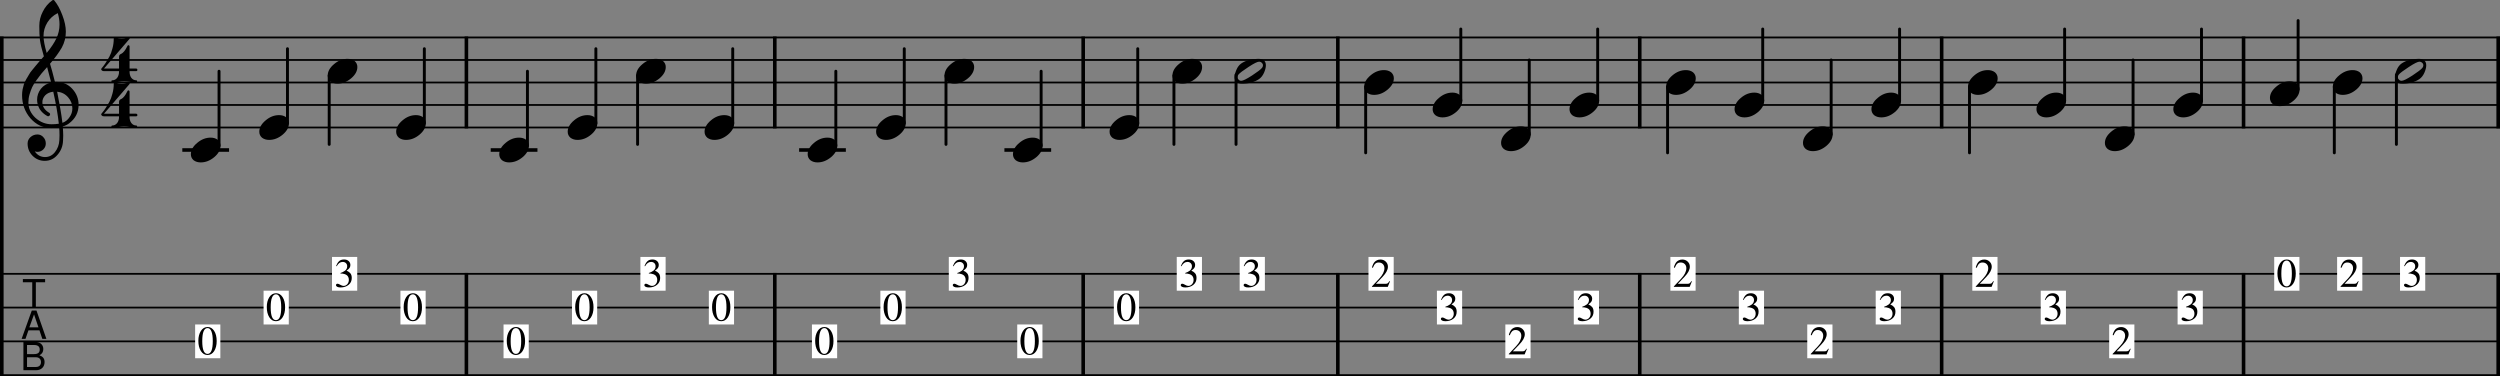 <?xml version="1.0" encoding="UTF-8" standalone="no"?>
<svg
   xmlns:dc="http://purl.org/dc/elements/1.1/"
   xmlns:cc="http://creativecommons.org/ns#"
   xmlns:rdf="http://www.w3.org/1999/02/22-rdf-syntax-ns#"
   xmlns:svg="http://www.w3.org/2000/svg"
   xmlns="http://www.w3.org/2000/svg"
   xmlns:sodipodi="http://sodipodi.sourceforge.net/DTD/sodipodi-0.dtd"
   xmlns:inkscape="http://www.inkscape.org/namespaces/inkscape"
   inkscape:version="1.0 (4035a4fb49, 2020-05-01)"
   sodipodi:docname="exercise3.svg"
   id="svg4304"
   version="1.2"
   viewBox="0 0 2776.538 417.61"
   height="417.61"
   width="2776.538">
  <rect x="0" y="0" width="2776.538" height="417.61" fill="#808080" stroke="none"/>
  <defs
     id="defs4308" />
  <sodipodi:namedview
     inkscape:current-layer="svg4304"
     inkscape:window-maximized="1"
     inkscape:window-y="-8"
     inkscape:window-x="-8"
     inkscape:cy="479.88"
     inkscape:cx="1388.268"
     inkscape:zoom="0.16919192"
     showgrid="false"
     id="namedview4306"
     inkscape:window-height="837"
     inkscape:window-width="1600"
     inkscape:pageshadow="2"
     inkscape:pageopacity="0"
     guidetolerance="10"
     gridtolerance="10"
     objecttolerance="10"
     borderopacity="1"
     bordercolor="#666666"
     pagecolor="#ffffff" />
  <title
     id="title3276">exercise-collection1 (1)</title>
  <desc
     id="desc3278">Generated by MuseScore 3.0.1</desc>
  <polyline
     transform="translate(-141.732,-1500.12)"
     id="polyline3316"
     points="141.732,1541.73 2918.27,1541.73"
     stroke-linejoin="bevel"
     stroke-width="2"
     stroke="#000000"
     fill="none"
     class="StaffLines" />
  <polyline
     transform="translate(-141.732,-1500.12)"
     id="polyline3318"
     points="141.732,1566.73 2918.27,1566.73"
     stroke-linejoin="bevel"
     stroke-width="2"
     stroke="#000000"
     fill="none"
     class="StaffLines" />
  <polyline
     transform="translate(-141.732,-1500.12)"
     id="polyline3320"
     points="141.732,1591.73 2918.27,1591.73"
     stroke-linejoin="bevel"
     stroke-width="2"
     stroke="#000000"
     fill="none"
     class="StaffLines" />
  <polyline
     transform="translate(-141.732,-1500.12)"
     id="polyline3322"
     points="141.732,1616.73 2918.27,1616.73"
     stroke-linejoin="bevel"
     stroke-width="2"
     stroke="#000000"
     fill="none"
     class="StaffLines" />
  <polyline
     transform="translate(-141.732,-1500.12)"
     id="polyline3324"
     points="141.732,1641.73 2918.27,1641.73"
     stroke-linejoin="bevel"
     stroke-width="2"
     stroke="#000000"
     fill="none"
     class="StaffLines" />
  <polyline
     transform="translate(-141.732,-1500.12)"
     id="polyline3326"
     points="141.732,1804.23 2918.27,1804.23"
     stroke-linejoin="bevel"
     stroke-width="2"
     stroke="#000000"
     fill="none"
     class="StaffLines" />
  <polyline
     transform="translate(-141.732,-1500.12)"
     id="polyline3328"
     points="141.732,1841.73 2918.27,1841.73"
     stroke-linejoin="bevel"
     stroke-width="2"
     stroke="#000000"
     fill="none"
     class="StaffLines" />
  <polyline
     transform="translate(-141.732,-1500.12)"
     id="polyline3330"
     points="141.732,1879.23 2918.27,1879.23"
     stroke-linejoin="bevel"
     stroke-width="2"
     stroke="#000000"
     fill="none"
     class="StaffLines" />
  <polyline
     transform="translate(-141.732,-1500.12)"
     id="polyline3332"
     points="141.732,1916.73 2918.27,1916.73"
     stroke-linejoin="bevel"
     stroke-width="2"
     stroke="#000000"
     fill="none"
     class="StaffLines" />
  <polyline
     transform="translate(-141.732,-1500.12)"
     id="polyline3410"
     points="2916.27,1803.23 2916.27,1917.73"
     stroke-linejoin="bevel"
     stroke-width="4"
     stroke="#000000"
     fill="none"
     class="BarLine" />
  <polyline
     transform="translate(-141.732,-1500.12)"
     id="polyline3412"
     points="2916.27,1540.73 2916.27,1642.73"
     stroke-linejoin="bevel"
     stroke-width="4"
     stroke="#000000"
     fill="none"
     class="BarLine" />
  <polyline
     transform="translate(-141.732,-1500.12)"
     id="polyline3414"
     points="2633.46,1803.23 2633.46,1917.73"
     stroke-linejoin="bevel"
     stroke-width="4"
     stroke="#000000"
     fill="none"
     class="BarLine" />
  <polyline
     transform="translate(-141.732,-1500.12)"
     id="polyline3416"
     points="2633.46,1540.73 2633.46,1642.73"
     stroke-linejoin="bevel"
     stroke-width="4"
     stroke="#000000"
     fill="none"
     class="BarLine" />
  <polyline
     transform="translate(-141.732,-1500.12)"
     id="polyline3418"
     points="2298.16,1803.23 2298.16,1917.73"
     stroke-linejoin="bevel"
     stroke-width="4"
     stroke="#000000"
     fill="none"
     class="BarLine" />
  <polyline
     transform="translate(-141.732,-1500.12)"
     id="polyline3420"
     points="2298.16,1540.73 2298.16,1642.73"
     stroke-linejoin="bevel"
     stroke-width="4"
     stroke="#000000"
     fill="none"
     class="BarLine" />
  <polyline
     transform="translate(-141.732,-1500.12)"
     id="polyline3422"
     points="1962.85,1803.23 1962.85,1917.73"
     stroke-linejoin="bevel"
     stroke-width="4"
     stroke="#000000"
     fill="none"
     class="BarLine" />
  <polyline
     transform="translate(-141.732,-1500.12)"
     id="polyline3424"
     points="1962.85,1540.73 1962.85,1642.73"
     stroke-linejoin="bevel"
     stroke-width="4"
     stroke="#000000"
     fill="none"
     class="BarLine" />
  <polyline
     transform="translate(-141.732,-1500.12)"
     id="polyline3426"
     points="1627.55,1803.23 1627.55,1917.73"
     stroke-linejoin="bevel"
     stroke-width="4"
     stroke="#000000"
     fill="none"
     class="BarLine" />
  <polyline
     transform="translate(-141.732,-1500.12)"
     id="polyline3428"
     points="1627.55,1540.73 1627.55,1642.73"
     stroke-linejoin="bevel"
     stroke-width="4"
     stroke="#000000"
     fill="none"
     class="BarLine" />
  <polyline
     transform="translate(-141.732,-1500.12)"
     id="polyline3430"
     points="1344.74,1803.23 1344.74,1917.73"
     stroke-linejoin="bevel"
     stroke-width="4"
     stroke="#000000"
     fill="none"
     class="BarLine" />
  <polyline
     transform="translate(-141.732,-1500.12)"
     id="polyline3432"
     points="1344.74,1540.73 1344.74,1642.73"
     stroke-linejoin="bevel"
     stroke-width="4"
     stroke="#000000"
     fill="none"
     class="BarLine" />
  <polyline
     transform="translate(-141.732,-1500.12)"
     id="polyline3434"
     points="1002.23,1803.23 1002.23,1917.73"
     stroke-linejoin="bevel"
     stroke-width="4"
     stroke="#000000"
     fill="none"
     class="BarLine" />
  <polyline
     transform="translate(-141.732,-1500.12)"
     id="polyline3436"
     points="1002.23,1540.73 1002.23,1642.73"
     stroke-linejoin="bevel"
     stroke-width="4"
     stroke="#000000"
     fill="none"
     class="BarLine" />
  <polyline
     transform="translate(-141.732,-1500.12)"
     id="polyline3438"
     points="659.721,1803.23 659.721,1917.73"
     stroke-linejoin="bevel"
     stroke-width="4"
     stroke="#000000"
     fill="none"
     class="BarLine" />
  <polyline
     transform="translate(-141.732,-1500.12)"
     id="polyline3440"
     points="659.721,1540.73 659.721,1642.73"
     stroke-linejoin="bevel"
     stroke-width="4"
     stroke="#000000"
     fill="none"
     class="BarLine" />
  <polyline
     transform="translate(-141.732,-1500.12)"
     id="polyline3442"
     points="143.732,1803.23 143.732,1917.73"
     stroke-linejoin="bevel"
     stroke-width="4"
     stroke="#000000"
     fill="none"
     class="BarLine" />
  <polyline
     transform="translate(-141.732,-1500.12)"
     id="polyline3444"
     points="143.732,1540.73 143.732,1804.23"
     stroke-linejoin="bevel"
     stroke-width="4"
     stroke="#000000"
     fill="none"
     class="BarLine" />
  <polyline
     transform="translate(-141.732,-1500.12)"
     id="polyline3504"
     points="1259.24,1666.73 1307.16,1666.73"
     stroke-linejoin="bevel"
     stroke-linecap="square"
     stroke-width="4"
     stroke="#000000"
     fill="none"
     class="LedgerLine" />
  <polyline
     transform="translate(-141.732,-1500.12)"
     id="polyline3506"
     points="1031.23,1666.73 1079.15,1666.73"
     stroke-linejoin="bevel"
     stroke-linecap="square"
     stroke-width="4"
     stroke="#000000"
     fill="none"
     class="LedgerLine" />
  <polyline
     transform="translate(-141.732,-1500.12)"
     id="polyline3508"
     points="688.721,1666.73 736.635,1666.73"
     stroke-linejoin="bevel"
     stroke-linecap="square"
     stroke-width="4"
     stroke="#000000"
     fill="none"
     class="LedgerLine" />
  <polyline
     transform="translate(-141.732,-1500.12)"
     id="polyline3510"
     points="346.209,1666.73 394.123,1666.73"
     stroke-linejoin="bevel"
     stroke-linecap="square"
     stroke-width="4"
     stroke="#000000"
     fill="none"
     class="LedgerLine" />
  <polyline
     transform="translate(-141.732,-1500.12)"
     id="polyline3580"
     points="2803.21,1583.15 2803.21,1660.48"
     stroke-linejoin="bevel"
     stroke-linecap="round"
     stroke-width="3.25"
     stroke="#000000"
     fill="none"
     class="Stem" />
  <polyline
     transform="translate(-141.732,-1500.12)"
     id="polyline3582"
     points="2734.25,1596.43 2734.25,1669.86"
     stroke-linejoin="bevel"
     stroke-linecap="round"
     stroke-width="3.25"
     stroke="#000000"
     fill="none"
     class="Stem" />
  <polyline
     transform="translate(-141.732,-1500.12)"
     id="polyline3584"
     points="2694.05,1599.54 2694.05,1522.98"
     stroke-linejoin="bevel"
     stroke-linecap="round"
     stroke-width="3.25"
     stroke="#000000"
     fill="none"
     class="Stem" />
  <polyline
     transform="translate(-141.732,-1500.12)"
     id="polyline3586"
     points="2586.75,1612.04 2586.75,1532.36"
     stroke-linejoin="bevel"
     stroke-linecap="round"
     stroke-width="3.25"
     stroke="#000000"
     fill="none"
     class="Stem" />
  <polyline
     transform="translate(-141.732,-1500.12)"
     id="polyline3588"
     points="2510.75,1649.54 2510.75,1566.73"
     stroke-linejoin="bevel"
     stroke-linecap="round"
     stroke-width="3.25"
     stroke="#000000"
     fill="none"
     class="Stem" />
  <polyline
     transform="translate(-141.732,-1500.12)"
     id="polyline3590"
     points="2434.74,1612.04 2434.74,1532.36"
     stroke-linejoin="bevel"
     stroke-linecap="round"
     stroke-width="3.25"
     stroke="#000000"
     fill="none"
     class="Stem" />
  <polyline
     transform="translate(-141.732,-1500.12)"
     id="polyline3592"
     points="2329.08,1596.43 2329.08,1669.86"
     stroke-linejoin="bevel"
     stroke-linecap="round"
     stroke-width="3.25"
     stroke="#000000"
     fill="none"
     class="Stem" />
  <polyline
     transform="translate(-141.732,-1500.12)"
     id="polyline3594"
     points="2251.44,1612.04 2251.44,1532.36"
     stroke-linejoin="bevel"
     stroke-linecap="round"
     stroke-width="3.25"
     stroke="#000000"
     fill="none"
     class="Stem" />
  <polyline
     transform="translate(-141.732,-1500.12)"
     id="polyline3596"
     points="2175.44,1649.54 2175.44,1566.73"
     stroke-linejoin="bevel"
     stroke-linecap="round"
     stroke-width="3.25"
     stroke="#000000"
     fill="none"
     class="Stem" />
  <polyline
     transform="translate(-141.732,-1500.12)"
     id="polyline3598"
     points="2099.44,1612.04 2099.44,1532.36"
     stroke-linejoin="bevel"
     stroke-linecap="round"
     stroke-width="3.25"
     stroke="#000000"
     fill="none"
     class="Stem" />
  <polyline
     transform="translate(-141.732,-1500.12)"
     id="polyline3600"
     points="1993.77,1596.43 1993.77,1669.86"
     stroke-linejoin="bevel"
     stroke-linecap="round"
     stroke-width="3.25"
     stroke="#000000"
     fill="none"
     class="Stem" />
  <polyline
     transform="translate(-141.732,-1500.12)"
     id="polyline3602"
     points="1916.14,1612.04 1916.14,1532.36"
     stroke-linejoin="bevel"
     stroke-linecap="round"
     stroke-width="3.25"
     stroke="#000000"
     fill="none"
     class="Stem" />
  <polyline
     transform="translate(-141.732,-1500.12)"
     id="polyline3604"
     points="1840.14,1649.54 1840.14,1566.73"
     stroke-linejoin="bevel"
     stroke-linecap="round"
     stroke-width="3.25"
     stroke="#000000"
     fill="none"
     class="Stem" />
  <polyline
     transform="translate(-141.732,-1500.12)"
     id="polyline3606"
     points="1764.13,1612.04 1764.13,1532.36"
     stroke-linejoin="bevel"
     stroke-linecap="round"
     stroke-width="3.25"
     stroke="#000000"
     fill="none"
     class="Stem" />
  <polyline
     transform="translate(-141.732,-1500.12)"
     id="polyline3608"
     points="1658.47,1596.43 1658.47,1669.86"
     stroke-linejoin="bevel"
     stroke-linecap="round"
     stroke-width="3.25"
     stroke="#000000"
     fill="none"
     class="Stem" />
  <polyline
     transform="translate(-141.732,-1500.12)"
     id="polyline3610"
     points="1514.49,1583.15 1514.49,1660.48"
     stroke-linejoin="bevel"
     stroke-linecap="round"
     stroke-width="3.25"
     stroke="#000000"
     fill="none"
     class="Stem" />
  <polyline
     transform="translate(-141.732,-1500.12)"
     id="polyline3612"
     points="1445.53,1583.93 1445.53,1660.48"
     stroke-linejoin="bevel"
     stroke-linecap="round"
     stroke-width="3.25"
     stroke="#000000"
     fill="none"
     class="Stem" />
  <polyline
     transform="translate(-141.732,-1500.12)"
     id="polyline3614"
     points="1405.33,1637.04 1405.33,1554.23"
     stroke-linejoin="bevel"
     stroke-linecap="round"
     stroke-width="3.25"
     stroke="#000000"
     fill="none"
     class="Stem" />
  <polyline
     transform="translate(-141.732,-1500.12)"
     id="polyline3616"
     points="1298.03,1662.04 1298.03,1579.23"
     stroke-linejoin="bevel"
     stroke-linecap="round"
     stroke-width="3.25"
     stroke="#000000"
     fill="none"
     class="Stem" />
  <polyline
     transform="translate(-141.732,-1500.12)"
     id="polyline3618"
     points="1192.36,1583.93 1192.36,1660.48"
     stroke-linejoin="bevel"
     stroke-linecap="round"
     stroke-width="3.25"
     stroke="#000000"
     fill="none"
     class="Stem" />
  <polyline
     transform="translate(-141.732,-1500.12)"
     id="polyline3620"
     points="1146.02,1637.04 1146.02,1554.23"
     stroke-linejoin="bevel"
     stroke-linecap="round"
     stroke-width="3.25"
     stroke="#000000"
     fill="none"
     class="Stem" />
  <polyline
     transform="translate(-141.732,-1500.12)"
     id="polyline3622"
     points="1070.02,1662.04 1070.02,1579.23"
     stroke-linejoin="bevel"
     stroke-linecap="round"
     stroke-width="3.25"
     stroke="#000000"
     fill="none"
     class="Stem" />
  <polyline
     transform="translate(-141.732,-1500.12)"
     id="polyline3624"
     points="955.519,1637.04 955.519,1554.23"
     stroke-linejoin="bevel"
     stroke-linecap="round"
     stroke-width="3.25"
     stroke="#000000"
     fill="none"
     class="Stem" />
  <polyline
     transform="translate(-141.732,-1500.12)"
     id="polyline3626"
     points="849.852,1583.93 849.852,1660.48"
     stroke-linejoin="bevel"
     stroke-linecap="round"
     stroke-width="3.25"
     stroke="#000000"
     fill="none"
     class="Stem" />
  <polyline
     transform="translate(-141.732,-1500.12)"
     id="polyline3628"
     points="803.513,1637.04 803.513,1554.23"
     stroke-linejoin="bevel"
     stroke-linecap="round"
     stroke-width="3.25"
     stroke="#000000"
     fill="none"
     class="Stem" />
  <polyline
     transform="translate(-141.732,-1500.12)"
     id="polyline3630"
     points="727.51,1662.04 727.51,1579.23"
     stroke-linejoin="bevel"
     stroke-linecap="round"
     stroke-width="3.25"
     stroke="#000000"
     fill="none"
     class="Stem" />
  <polyline
     transform="translate(-141.732,-1500.12)"
     id="polyline3632"
     points="613.007,1637.04 613.007,1554.23"
     stroke-linejoin="bevel"
     stroke-linecap="round"
     stroke-width="3.25"
     stroke="#000000"
     fill="none"
     class="Stem" />
  <polyline
     transform="translate(-141.732,-1500.12)"
     id="polyline3634"
     points="507.34,1583.93 507.34,1660.48"
     stroke-linejoin="bevel"
     stroke-linecap="round"
     stroke-width="3.25"
     stroke="#000000"
     fill="none"
     class="Stem" />
  <polyline
     transform="translate(-141.732,-1500.12)"
     id="polyline3636"
     points="461.001,1637.04 461.001,1554.23"
     stroke-linejoin="bevel"
     stroke-linecap="round"
     stroke-width="3.25"
     stroke="#000000"
     fill="none"
     class="Stem" />
  <polyline
     transform="translate(-141.732,-1500.12)"
     id="polyline3638"
     points="384.998,1662.04 384.998,1579.23"
     stroke-linejoin="bevel"
     stroke-linecap="round"
     stroke-width="3.25"
     stroke="#000000"
     fill="none"
     class="Stem" />
  <path
     id="path3904"
     d="m 2665.508,285.36 h 28 v 37.5 h -28 v -37.5"
     fill-rule="evenodd"
     fill="#ffffff"
     class="Note" />
  <path
     id="path3906"
     d="m 2671.648,315.1 c 0.69,0 1.73,0.4 3.09,1.22 1.36,0.81 2.55,1.22 3.56,1.22 1.66,0 3.06,-0.65 4.2,-1.93 1.14,-1.28 1.71,-2.86 1.71,-4.73 0,-1.17 -0.2,-2.2 -0.61,-3.09 -0.41,-0.9 -0.93,-1.59 -1.56,-2.08 -0.63,-0.49 -1.38,-0.89 -2.25,-1.21 -0.87,-0.31 -1.68,-0.51 -2.45,-0.6 -0.76,-0.09 -1.58,-0.13 -2.44,-0.13 v -0.59 c 1.02,-0.36 1.89,-0.71 2.63,-1.06 0.73,-0.35 1.5,-0.81 2.31,-1.4 0.81,-0.58 1.43,-1.29 1.87,-2.13 0.44,-0.84 0.65,-1.8 0.65,-2.88 0,-1.41 -0.45,-2.56 -1.37,-3.46 -0.92,-0.9 -2.11,-1.36 -3.58,-1.36 -1.4,0 -2.64,0.39 -3.71,1.15 -1.07,0.77 -2.06,1.97 -2.99,3.62 l -0.67,-0.17 c 0.77,-2.14 1.82,-3.89 3.16,-5.25 1.34,-1.37 3.24,-2.05 5.7,-2.05 2.07,0 3.76,0.57 5.06,1.71 1.3,1.14 1.95,2.63 1.95,4.46 0,1.23 -0.31,2.31 -0.94,3.24 -0.63,0.92 -1.73,1.91 -3.29,2.97 1.8,0.78 3.21,1.77 4.23,2.98 1.02,1.21 1.53,2.93 1.53,5.17 0,3.19 -1.17,5.74 -3.53,7.65 -2.35,1.91 -5.32,2.87 -8.89,2.87 -1.55,0 -2.79,-0.23 -3.7,-0.7 -0.92,-0.46 -1.38,-1.08 -1.38,-1.86 0,-0.48 0.16,-0.87 0.47,-1.15 0.31,-0.29 0.73,-0.43 1.24,-0.43"
     class="Note" />
  <path
     id="path3908"
     d="m 2691.398,72.57 c 0,-1.11 -0.42,-2.05 -1.27,-2.83 -0.85,-0.85 -1.83,-1.27 -2.93,-1.27 -1.95,0 -5.89,1.96 -11.82,5.86 -6.12,3.97 -9.87,6.8 -11.23,8.5 -0.72,0.91 -1.08,1.85 -1.08,2.83 0,1.1 0.43,2.05 1.28,2.83 0.78,0.84 1.76,1.26 2.92,1.26 1.89,0 5.86,-1.95 11.93,-5.86 5.99,-3.9 9.69,-6.74 11.12,-8.5 0.72,-0.84 1.08,-1.78 1.08,-2.82 m -5.17,-7.22 c 5.59,0 8.39,2.4 8.39,7.22 0,2.34 -0.68,5.07 -2.05,8.2 -1.36,3.06 -3.19,5.41 -5.47,7.03 -5.01,3.39 -11.29,5.08 -18.84,5.08 -5.6,0 -8.41,-2.41 -8.41,-7.22 0,-2.15 0.69,-4.85 2.05,-8.11 1.3,-3.12 3.12,-5.5 5.47,-7.12 5.02,-3.39 11.31,-5.08 18.86,-5.08"
     class="Note" />
  <path
     id="path3910"
     d="m 2595.638,285.36 h 28 v 37.5 h -28 v -37.5"
     fill-rule="evenodd"
     fill="#ffffff"
     class="Note" />
  <path
     id="path3912"
     d="m 2599.528,297.14 c 0.16,-0.68 0.31,-1.28 0.45,-1.78 0.15,-0.51 0.47,-1.25 0.97,-2.22 0.5,-0.96 1.06,-1.77 1.68,-2.41 0.61,-0.64 1.46,-1.22 2.56,-1.73 1.09,-0.51 2.33,-0.76 3.7,-0.76 2.34,0 4.32,0.76 5.92,2.28 1.61,1.52 2.41,3.4 2.41,5.64 0,3.39 -1.92,7.09 -5.77,11.11 l -7.54,7.92 h 10.75 c 1.02,0 1.78,-0.17 2.27,-0.51 0.49,-0.35 1.16,-1.17 2.01,-2.46 l 0.58,0.22 -2.47,6.17 h -17.57 v -0.54 l 8.02,-8.5 c 3.9,-4.14 5.84,-8.04 5.84,-11.71 0,-1.88 -0.58,-3.41 -1.75,-4.58 -1.16,-1.17 -2.69,-1.76 -4.59,-1.76 -1.55,0 -2.8,0.43 -3.75,1.28 -0.95,0.85 -1.87,2.38 -2.77,4.58 l -0.95,-0.24"
     class="Note" />
  <path
     id="path3914"
     d="m 2612.858,77.85 c 3.12,0 5.77,0.81 7.92,2.44 2.01,1.76 3.02,3.97 3.02,6.64 0,4.49 -2.31,8.68 -6.92,12.59 -4.69,3.91 -9.71,5.86 -15.05,5.86 -3.13,0 -5.76,-0.81 -7.91,-2.44 -2.02,-1.76 -3.03,-3.97 -3.03,-6.64 0,-4.49 2.34,-8.69 7.03,-12.59 4.56,-3.91 9.54,-5.86 14.94,-5.86"
     class="Note" />
  <path
     id="path3916"
     d="m 2525.778,285.36 h 28 v 37.5 h -28 v -37.5"
     fill-rule="evenodd"
     fill="#ffffff"
     class="Note" />
  <path
     id="path3918"
     d="m 2546.908,314.92 c -1.86,2.88 -4.32,4.32 -7.38,4.32 -3.07,0 -5.53,-1.47 -7.39,-4.41 -1.86,-2.94 -2.79,-6.72 -2.79,-11.34 0,-4.35 0.93,-7.98 2.79,-10.91 1.86,-2.93 4.38,-4.39 7.56,-4.39 2.95,0 5.35,1.44 7.21,4.32 1.86,2.88 2.79,6.63 2.79,11.26 0,4.55 -0.93,8.27 -2.79,11.15 m -7.34,-25.56 c -3.92,0 -5.89,4.85 -5.89,14.53 0,9.45 1.95,14.18 5.85,14.18 3.89,0 5.84,-4.74 5.84,-14.22 0,-4.71 -0.49,-8.3 -1.48,-10.78 -0.99,-2.47 -2.43,-3.71 -4.32,-3.71"
     class="Note" />
  <path
     id="path3920"
     d="m 2542.998,90.35 c 3.12,0 5.76,0.81 7.92,2.44 2.01,1.76 3.01,3.97 3.01,6.64 0,4.49 -2.3,8.68 -6.92,12.59 -4.69,3.91 -9.7,5.86 -15.05,5.86 -3.12,0 -5.76,-0.81 -7.9,-2.44 -2.02,-1.76 -3.03,-3.97 -3.03,-6.64 0,-4.49 2.34,-8.69 7.03,-12.59 4.56,-3.91 9.54,-5.86 14.94,-5.86"
     class="Note" />
  <path
     id="path3922"
     d="m 2418.478,322.86 h 28 v 37.5 h -28 v -37.5"
     fill-rule="evenodd"
     fill="#ffffff"
     class="Note" />
  <path
     id="path3924"
     d="m 2424.618,352.6 c 0.7,0 1.73,0.4 3.09,1.22 1.37,0.81 2.56,1.22 3.57,1.22 1.65,0 3.05,-0.65 4.19,-1.93 1.14,-1.28 1.71,-2.86 1.71,-4.73 0,-1.17 -0.2,-2.2 -0.61,-3.09 -0.4,-0.9 -0.92,-1.59 -1.55,-2.08 -0.63,-0.49 -1.38,-0.89 -2.25,-1.21 -0.87,-0.31 -1.69,-0.51 -2.45,-0.6 -0.77,-0.09 -1.58,-0.13 -2.45,-0.13 v -0.59 c 1.02,-0.36 1.9,-0.71 2.63,-1.06 0.74,-0.35 1.51,-0.81 2.32,-1.4 0.8,-0.58 1.43,-1.29 1.86,-2.13 0.44,-0.84 0.66,-1.8 0.66,-2.88 0,-1.41 -0.46,-2.56 -1.38,-3.46 -0.91,-0.9 -2.1,-1.36 -3.57,-1.36 -1.41,0 -2.65,0.39 -3.71,1.15 -1.07,0.77 -2.07,1.97 -3,3.62 l -0.67,-0.17 c 0.77,-2.14 1.83,-3.89 3.17,-5.25 1.33,-1.37 3.23,-2.05 5.69,-2.05 2.07,0 3.76,0.57 5.06,1.71 1.31,1.14 1.96,2.63 1.96,4.46 0,1.23 -0.32,2.31 -0.95,3.24 -0.63,0.92 -1.73,1.91 -3.29,2.97 1.8,0.78 3.22,1.77 4.24,2.98 1.02,1.21 1.53,2.93 1.53,5.17 0,3.19 -1.18,5.74 -3.53,7.65 -2.36,1.91 -5.32,2.87 -8.89,2.87 -1.56,0 -2.79,-0.23 -3.71,-0.7 -0.91,-0.46 -1.37,-1.08 -1.37,-1.86 0,-0.48 0.15,-0.87 0.47,-1.15 0.31,-0.29 0.72,-0.43 1.23,-0.43"
     class="Note" />
  <path
     id="path3926"
     d="m 2435.698,102.85 c 3.12,0 5.76,0.81 7.92,2.44 2.01,1.76 3.02,3.97 3.02,6.64 0,4.49 -2.31,8.68 -6.93,12.59 -4.68,3.91 -9.7,5.86 -15.04,5.86 -3.13,0 -5.76,-0.81 -7.91,-2.44 -2.02,-1.76 -3.03,-3.97 -3.03,-6.64 0,-4.49 2.34,-8.69 7.03,-12.59 4.56,-3.91 9.54,-5.86 14.94,-5.86"
     class="Note" />
  <path
     id="path3928"
     d="m 2342.478,360.36 h 28 v 37.5 h -28 v -37.5"
     fill-rule="evenodd"
     fill="#ffffff"
     class="Note" />
  <path
     id="path3930"
     d="m 2346.368,372.14 c 0.15,-0.68 0.31,-1.28 0.45,-1.78 0.15,-0.51 0.47,-1.25 0.97,-2.22 0.5,-0.96 1.06,-1.77 1.67,-2.41 0.62,-0.64 1.47,-1.22 2.56,-1.73 1.1,-0.51 2.33,-0.76 3.71,-0.76 2.34,0 4.32,0.76 5.92,2.28 1.6,1.52 2.41,3.4 2.41,5.64 0,3.39 -1.93,7.09 -5.77,11.11 l -7.55,7.92 h 10.75 c 1.02,0 1.78,-0.17 2.28,-0.51 0.49,-0.35 1.16,-1.17 2,-2.46 l 0.58,0.22 -2.47,6.17 h -17.56 v -0.54 l 8.02,-8.5 c 3.89,-4.14 5.84,-8.04 5.84,-11.71 0,-1.88 -0.58,-3.41 -1.75,-4.58 -1.17,-1.17 -2.7,-1.76 -4.59,-1.76 -1.56,0 -2.81,0.43 -3.75,1.28 -0.95,0.86 -1.87,2.38 -2.77,4.58 l -0.95,-0.24"
     class="Note" />
  <path
     id="path3932"
     d="m 2359.698,140.35 c 3.12,0 5.76,0.81 7.92,2.44 2.01,1.76 3.01,3.97 3.01,6.64 0,4.49 -2.3,8.68 -6.92,12.59 -4.69,3.91 -9.7,5.86 -15.04,5.86 -3.13,0 -5.77,-0.81 -7.91,-2.44 -2.02,-1.76 -3.03,-3.97 -3.03,-6.64 0,-4.49 2.34,-8.69 7.03,-12.59 4.56,-3.91 9.54,-5.86 14.94,-5.86"
     class="Note" />
  <path
     id="path3934"
     d="m 2266.468,322.86 h 28 v 37.5 h -28 v -37.5"
     fill-rule="evenodd"
     fill="#ffffff"
     class="Note" />
  <path
     id="path3936"
     d="m 2272.618,352.6 c 0.69,0 1.72,0.4 3.09,1.22 1.36,0.81 2.55,1.22 3.56,1.22 1.66,0 3.06,-0.65 4.2,-1.93 1.14,-1.28 1.71,-2.86 1.71,-4.73 0,-1.17 -0.21,-2.2 -0.61,-3.09 -0.41,-0.9 -0.93,-1.59 -1.56,-2.08 -0.63,-0.49 -1.38,-0.89 -2.25,-1.21 -0.87,-0.31 -1.68,-0.51 -2.45,-0.6 -0.77,-0.09 -1.58,-0.13 -2.44,-0.13 v -0.59 c 1.02,-0.36 1.89,-0.71 2.63,-1.06 0.73,-0.35 1.5,-0.81 2.31,-1.4 0.81,-0.58 1.43,-1.29 1.87,-2.13 0.44,-0.84 0.65,-1.8 0.65,-2.88 0,-1.41 -0.45,-2.56 -1.37,-3.46 -0.92,-0.9 -2.11,-1.36 -3.58,-1.36 -1.41,0 -2.64,0.39 -3.71,1.15 -1.07,0.77 -2.07,1.97 -2.99,3.62 l -0.67,-0.17 c 0.77,-2.14 1.82,-3.89 3.16,-5.25 1.34,-1.37 3.24,-2.05 5.7,-2.05 2.07,0 3.76,0.57 5.06,1.71 1.3,1.14 1.95,2.63 1.95,4.46 0,1.23 -0.31,2.31 -0.94,3.24 -0.63,0.92 -1.73,1.91 -3.29,2.97 1.8,0.78 3.21,1.77 4.23,2.98 1.02,1.21 1.53,2.93 1.53,5.17 0,3.19 -1.17,5.74 -3.53,7.65 -2.35,1.91 -5.32,2.87 -8.89,2.87 -1.55,0 -2.79,-0.23 -3.7,-0.7 -0.92,-0.46 -1.38,-1.08 -1.38,-1.86 0,-0.48 0.16,-0.87 0.47,-1.15 0.31,-0.29 0.72,-0.43 1.24,-0.43"
     class="Note" />
  <path
     id="path3938"
     d="m 2283.688,102.85 c 3.13,0 5.77,0.81 7.93,2.44 2.01,1.76 3.01,3.97 3.01,6.64 0,4.49 -2.31,8.68 -6.92,12.59 -4.69,3.91 -9.7,5.86 -15.05,5.86 -3.12,0 -5.76,-0.81 -7.9,-2.44 -2.02,-1.76 -3.04,-3.97 -3.04,-6.64 0,-4.49 2.35,-8.69 7.04,-12.59 4.56,-3.91 9.54,-5.86 14.93,-5.86"
     class="Note" />
  <path
     id="path3940"
     d="m 2190.468,285.36 h 28 v 37.5 h -28 v -37.5"
     fill-rule="evenodd"
     fill="#ffffff"
     class="Note" />
  <path
     id="path3942"
     d="m 2194.358,297.14 c 0.16,-0.68 0.31,-1.28 0.46,-1.78 0.14,-0.51 0.46,-1.25 0.96,-2.22 0.5,-0.96 1.06,-1.77 1.68,-2.41 0.61,-0.64 1.46,-1.22 2.56,-1.73 1.09,-0.51 2.33,-0.76 3.7,-0.76 2.35,0 4.32,0.76 5.92,2.28 1.61,1.52 2.41,3.4 2.41,5.64 0,3.39 -1.92,7.09 -5.77,11.11 l -7.54,7.92 h 10.75 c 1.02,0 1.78,-0.17 2.27,-0.51 0.5,-0.35 1.16,-1.17 2.01,-2.46 l 0.58,0.22 -2.47,6.17 h -17.56 v -0.54 l 8.01,-8.5 c 3.9,-4.14 5.84,-8.04 5.84,-11.71 0,-1.88 -0.58,-3.41 -1.75,-4.58 -1.16,-1.17 -2.69,-1.76 -4.59,-1.76 -1.55,0 -2.8,0.43 -3.75,1.28 -0.95,0.85 -1.87,2.38 -2.76,4.58 l -0.96,-0.24"
     class="Note" />
  <path
     id="path3944"
     d="m 2207.688,77.85 c 3.13,0 5.77,0.81 7.92,2.44 2.01,1.76 3.02,3.97 3.02,6.64 0,4.49 -2.31,8.68 -6.92,12.59 -4.69,3.91 -9.71,5.86 -15.05,5.86 -3.13,0 -5.76,-0.81 -7.91,-2.44 -2.02,-1.76 -3.03,-3.97 -3.03,-6.64 0,-4.49 2.35,-8.69 7.03,-12.59 4.57,-3.91 9.54,-5.86 14.94,-5.86"
     class="Note" />
  <path
     id="path3946"
     d="m 2083.178,322.86 h 28 v 37.5 h -28 v -37.5"
     fill-rule="evenodd"
     fill="#ffffff"
     class="Note" />
  <path
     id="path3948"
     d="m 2089.318,352.6 c 0.69,0 1.73,0.4 3.09,1.22 1.36,0.81 2.55,1.22 3.56,1.22 1.66,0 3.06,-0.65 4.2,-1.93 1.14,-1.28 1.71,-2.86 1.71,-4.73 0,-1.17 -0.2,-2.2 -0.61,-3.09 -0.41,-0.9 -0.92,-1.59 -1.56,-2.08 -0.63,-0.49 -1.38,-0.89 -2.25,-1.21 -0.86,-0.31 -1.68,-0.51 -2.45,-0.6 -0.76,-0.09 -1.58,-0.13 -2.44,-0.13 v -0.59 c 1.02,-0.36 1.89,-0.71 2.63,-1.06 0.73,-0.35 1.5,-0.81 2.31,-1.4 0.81,-0.58 1.43,-1.29 1.87,-2.13 0.44,-0.84 0.66,-1.8 0.66,-2.88 0,-1.41 -0.46,-2.56 -1.38,-3.46 -0.92,-0.9 -2.11,-1.36 -3.58,-1.36 -1.4,0 -2.64,0.39 -3.71,1.15 -1.07,0.77 -2.06,1.97 -2.99,3.62 l -0.67,-0.17 c 0.77,-2.14 1.82,-3.89 3.16,-5.25 1.34,-1.37 3.24,-2.05 5.7,-2.05 2.07,0 3.76,0.57 5.06,1.71 1.3,1.14 1.95,2.63 1.95,4.46 0,1.23 -0.31,2.31 -0.94,3.24 -0.63,0.92 -1.73,1.91 -3.29,2.97 1.8,0.78 3.21,1.77 4.23,2.98 1.02,1.21 1.53,2.93 1.53,5.17 0,3.19 -1.17,5.74 -3.53,7.65 -2.35,1.91 -5.32,2.87 -8.89,2.87 -1.55,0 -2.79,-0.23 -3.7,-0.7 -0.92,-0.46 -1.38,-1.08 -1.38,-1.86 0,-0.48 0.16,-0.87 0.47,-1.15 0.31,-0.29 0.73,-0.43 1.24,-0.43"
     class="Note" />
  <path
     id="path3950"
     d="m 2100.388,102.85 c 3.13,0 5.77,0.81 7.93,2.44 2.01,1.76 3.01,3.97 3.01,6.64 0,4.49 -2.31,8.68 -6.92,12.59 -4.69,3.91 -9.7,5.86 -15.05,5.86 -3.12,0 -5.76,-0.81 -7.9,-2.44 -2.02,-1.76 -3.03,-3.97 -3.03,-6.64 0,-4.49 2.34,-8.69 7.03,-12.59 4.56,-3.91 9.54,-5.86 14.93,-5.86"
     class="Note" />
  <path
     id="path3952"
     d="m 2007.168,360.36 h 28 v 37.5 h -28 v -37.5"
     fill-rule="evenodd"
     fill="#ffffff"
     class="Note" />
  <path
     id="path3954"
     d="m 2011.058,372.14 c 0.16,-0.68 0.31,-1.28 0.46,-1.78 0.14,-0.51 0.47,-1.25 0.97,-2.22 0.5,-0.96 1.05,-1.77 1.67,-2.41 0.61,-0.64 1.47,-1.22 2.56,-1.73 1.09,-0.51 2.33,-0.76 3.7,-0.76 2.35,0 4.32,0.76 5.92,2.28 1.61,1.52 2.41,3.4 2.41,5.64 0,3.39 -1.92,7.09 -5.76,11.11 l -7.55,7.92 h 10.75 c 1.02,0 1.78,-0.17 2.27,-0.51 0.5,-0.35 1.17,-1.17 2.01,-2.46 l 0.58,0.22 -2.47,6.17 h -17.56 v -0.54 l 8.01,-8.5 c 3.9,-4.14 5.85,-8.04 5.85,-11.71 0,-1.88 -0.59,-3.41 -1.75,-4.58 -1.17,-1.17 -2.7,-1.76 -4.6,-1.76 -1.55,0 -2.8,0.43 -3.75,1.28 -0.95,0.86 -1.87,2.38 -2.76,4.58 l -0.96,-0.24"
     class="Note" />
  <path
     id="path3956"
     d="m 2024.388,140.35 c 3.13,0 5.77,0.81 7.92,2.44 2.01,1.76 3.02,3.97 3.02,6.64 0,4.49 -2.31,8.68 -6.92,12.59 -4.69,3.91 -9.71,5.86 -15.05,5.86 -3.12,0 -5.76,-0.81 -7.91,-2.44 -2.02,-1.76 -3.03,-3.97 -3.03,-6.64 0,-4.49 2.35,-8.69 7.03,-12.59 4.57,-3.91 9.55,-5.86 14.94,-5.86"
     class="Note" />
  <path
     id="path3958"
     d="m 1931.168,322.86 h 28 v 37.5 h -28 v -37.5"
     fill-rule="evenodd"
     fill="#ffffff"
     class="Note" />
  <path
     id="path3960"
     d="m 1937.308,352.6 c 0.7,0 1.73,0.4 3.09,1.22 1.37,0.81 2.56,1.22 3.57,1.22 1.65,0 3.05,-0.65 4.19,-1.93 1.14,-1.28 1.71,-2.86 1.71,-4.73 0,-1.17 -0.2,-2.2 -0.61,-3.09 -0.4,-0.9 -0.92,-1.59 -1.55,-2.08 -0.63,-0.49 -1.38,-0.89 -2.25,-1.21 -0.87,-0.31 -1.69,-0.51 -2.45,-0.6 -0.77,-0.09 -1.58,-0.13 -2.45,-0.13 v -0.59 c 1.02,-0.36 1.9,-0.71 2.63,-1.06 0.74,-0.35 1.51,-0.81 2.32,-1.4 0.8,-0.58 1.43,-1.29 1.86,-2.13 0.44,-0.84 0.66,-1.8 0.66,-2.88 0,-1.41 -0.46,-2.56 -1.38,-3.46 -0.91,-0.9 -2.11,-1.36 -3.57,-1.36 -1.41,0 -2.65,0.39 -3.71,1.15 -1.07,0.77 -2.07,1.97 -3,3.62 l -0.67,-0.17 c 0.77,-2.14 1.83,-3.89 3.17,-5.25 1.33,-1.37 3.23,-2.05 5.69,-2.05 2.07,0 3.76,0.57 5.06,1.71 1.31,1.14 1.96,2.63 1.96,4.46 0,1.23 -0.32,2.31 -0.95,3.24 -0.63,0.92 -1.73,1.91 -3.29,2.97 1.8,0.78 3.22,1.77 4.24,2.98 1.02,1.21 1.53,2.93 1.53,5.17 0,3.19 -1.18,5.74 -3.53,7.65 -2.36,1.91 -5.32,2.87 -8.89,2.87 -1.56,0 -2.79,-0.23 -3.71,-0.7 -0.91,-0.46 -1.37,-1.08 -1.37,-1.86 0,-0.48 0.15,-0.87 0.47,-1.15 0.31,-0.29 0.72,-0.43 1.23,-0.43"
     class="Note" />
  <path
     id="path3962"
     d="m 1948.388,102.85 c 3.12,0 5.76,0.81 7.92,2.44 2.01,1.76 3.02,3.97 3.02,6.64 0,4.49 -2.31,8.68 -6.93,12.59 -4.68,3.91 -9.7,5.86 -15.04,5.86 -3.13,0 -5.76,-0.81 -7.91,-2.44 -2.02,-1.76 -3.03,-3.97 -3.03,-6.64 0,-4.49 2.34,-8.69 7.03,-12.59 4.56,-3.91 9.54,-5.86 14.94,-5.86"
     class="Note" />
  <path
     id="path3964"
     d="m 1855.168,285.36 h 28 v 37.5 h -28 v -37.5"
     fill-rule="evenodd"
     fill="#ffffff"
     class="Note" />
  <path
     id="path3966"
     d="m 1859.058,297.14 c 0.15,-0.68 0.3,-1.28 0.45,-1.78 0.15,-0.51 0.47,-1.25 0.97,-2.22 0.5,-0.96 1.06,-1.77 1.67,-2.41 0.62,-0.64 1.47,-1.22 2.56,-1.73 1.1,-0.51 2.33,-0.76 3.71,-0.76 2.34,0 4.31,0.76 5.92,2.28 1.6,1.52 2.41,3.4 2.41,5.64 0,3.39 -1.93,7.09 -5.77,11.11 l -7.55,7.92 h 10.75 c 1.02,0 1.78,-0.17 2.28,-0.51 0.49,-0.35 1.16,-1.17 2,-2.46 l 0.58,0.22 -2.47,6.17 h -17.56 v -0.54 l 8.02,-8.5 c 3.89,-4.14 5.84,-8.04 5.84,-11.71 0,-1.88 -0.58,-3.41 -1.75,-4.58 -1.17,-1.17 -2.7,-1.76 -4.59,-1.76 -1.56,0 -2.81,0.43 -3.75,1.28 -0.95,0.85 -1.87,2.38 -2.77,4.58 l -0.95,-0.24"
     class="Note" />
  <path
     id="path3968"
     d="m 1872.388,77.85 c 3.12,0 5.76,0.81 7.92,2.44 2.01,1.76 3.01,3.97 3.01,6.64 0,4.49 -2.3,8.68 -6.92,12.59 -4.69,3.91 -9.7,5.86 -15.05,5.86 -3.12,0 -5.76,-0.81 -7.9,-2.44 -2.02,-1.76 -3.03,-3.97 -3.03,-6.64 0,-4.49 2.34,-8.69 7.03,-12.59 4.56,-3.91 9.54,-5.86 14.94,-5.86"
     class="Note" />
  <path
     id="path3970"
     d="m 1747.868,322.86 h 28 v 37.5 h -28 v -37.5"
     fill-rule="evenodd"
     fill="#ffffff"
     class="Note" />
  <path
     id="path3972"
     d="m 1754.008,352.6 c 0.7,0 1.73,0.4 3.1,1.22 1.36,0.81 2.55,1.22 3.56,1.22 1.65,0 3.05,-0.65 4.19,-1.93 1.14,-1.28 1.71,-2.86 1.71,-4.73 0,-1.17 -0.2,-2.2 -0.61,-3.09 -0.4,-0.9 -0.92,-1.59 -1.55,-2.08 -0.63,-0.49 -1.38,-0.89 -2.25,-1.21 -0.87,-0.31 -1.69,-0.51 -2.45,-0.6 -0.77,-0.09 -1.58,-0.13 -2.45,-0.13 v -0.59 c 1.02,-0.36 1.9,-0.71 2.63,-1.06 0.74,-0.35 1.51,-0.81 2.32,-1.4 0.8,-0.58 1.43,-1.29 1.86,-2.13 0.44,-0.84 0.66,-1.8 0.66,-2.88 0,-1.41 -0.46,-2.56 -1.37,-3.46 -0.92,-0.9 -2.11,-1.36 -3.58,-1.36 -1.41,0 -2.65,0.39 -3.71,1.15 -1.07,0.77 -2.07,1.97 -3,3.62 l -0.67,-0.17 c 0.77,-2.14 1.83,-3.89 3.17,-5.25 1.33,-1.37 3.23,-2.05 5.69,-2.05 2.07,0 3.76,0.57 5.06,1.71 1.31,1.14 1.96,2.63 1.96,4.46 0,1.23 -0.32,2.31 -0.95,3.24 -0.63,0.92 -1.72,1.91 -3.29,2.97 1.8,0.78 3.22,1.77 4.24,2.98 1.02,1.21 1.53,2.93 1.53,5.17 0,3.19 -1.18,5.74 -3.53,7.65 -2.36,1.91 -5.32,2.87 -8.89,2.87 -1.56,0 -2.79,-0.23 -3.71,-0.7 -0.91,-0.46 -1.37,-1.08 -1.37,-1.86 0,-0.48 0.15,-0.87 0.47,-1.15 0.31,-0.29 0.72,-0.43 1.23,-0.43"
     class="Note" />
  <path
     id="path3974"
     d="m 1765.088,102.85 c 3.12,0 5.77,0.81 7.92,2.44 2.01,1.76 3.02,3.97 3.02,6.64 0,4.49 -2.31,8.68 -6.92,12.59 -4.69,3.91 -9.71,5.86 -15.05,5.86 -3.13,0 -5.76,-0.81 -7.91,-2.44 -2.02,-1.76 -3.03,-3.97 -3.03,-6.64 0,-4.49 2.34,-8.69 7.03,-12.59 4.56,-3.91 9.54,-5.86 14.94,-5.86"
     class="Note" />
  <path
     id="path3976"
     d="m 1671.868,360.36 h 28 v 37.5 h -28 v -37.5"
     fill-rule="evenodd"
     fill="#ffffff"
     class="Note" />
  <path
     id="path3978"
     d="m 1675.758,372.14 c 0.15,-0.68 0.31,-1.28 0.45,-1.78 0.15,-0.51 0.47,-1.25 0.97,-2.22 0.5,-0.96 1.06,-1.77 1.67,-2.41 0.62,-0.64 1.47,-1.22 2.56,-1.73 1.1,-0.51 2.33,-0.76 3.71,-0.76 2.34,0 4.32,0.76 5.92,2.28 1.6,1.52 2.41,3.4 2.41,5.64 0,3.39 -1.93,7.09 -5.77,11.11 l -7.55,7.92 h 10.75 c 1.02,0 1.78,-0.17 2.28,-0.51 0.49,-0.35 1.16,-1.17 2,-2.46 l 0.58,0.22 -2.47,6.17 h -17.56 v -0.54 l 8.02,-8.5 c 3.89,-4.14 5.84,-8.04 5.84,-11.71 0,-1.88 -0.58,-3.41 -1.75,-4.58 -1.17,-1.17 -2.7,-1.76 -4.59,-1.76 -1.55,0 -2.8,0.43 -3.75,1.28 -0.95,0.86 -1.87,2.38 -2.77,4.58 l -0.95,-0.24"
     class="Note" />
  <path
     id="path3980"
     d="m 1689.088,140.35 c 3.12,0 5.76,0.81 7.92,2.44 2.01,1.76 3.01,3.97 3.01,6.64 0,4.49 -2.3,8.68 -6.92,12.59 -4.69,3.91 -9.7,5.86 -15.04,5.86 -3.13,0 -5.76,-0.81 -7.91,-2.44 -2.02,-1.76 -3.03,-3.97 -3.03,-6.64 0,-4.49 2.34,-8.69 7.03,-12.59 4.56,-3.91 9.54,-5.86 14.94,-5.86"
     class="Note" />
  <path
     id="path3982"
     d="m 1595.868,322.86 h 28 v 37.5 h -28 v -37.5"
     fill-rule="evenodd"
     fill="#ffffff"
     class="Note" />
  <path
     id="path3984"
     d="m 1602.008,352.6 c 0.69,0 1.72,0.4 3.09,1.22 1.36,0.81 2.55,1.22 3.56,1.22 1.66,0 3.06,-0.65 4.2,-1.93 1.14,-1.28 1.71,-2.86 1.71,-4.73 0,-1.17 -0.2,-2.2 -0.61,-3.09 -0.41,-0.9 -0.93,-1.59 -1.56,-2.08 -0.63,-0.49 -1.38,-0.89 -2.25,-1.21 -0.87,-0.31 -1.68,-0.51 -2.45,-0.6 -0.76,-0.09 -1.58,-0.13 -2.44,-0.13 v -0.59 c 1.02,-0.36 1.89,-0.71 2.63,-1.06 0.73,-0.35 1.5,-0.81 2.31,-1.4 0.81,-0.58 1.43,-1.29 1.87,-2.13 0.44,-0.84 0.65,-1.8 0.65,-2.88 0,-1.41 -0.45,-2.56 -1.37,-3.46 -0.92,-0.9 -2.11,-1.36 -3.58,-1.36 -1.4,0 -2.64,0.39 -3.71,1.15 -1.07,0.77 -2.06,1.97 -2.99,3.62 l -0.67,-0.17 c 0.77,-2.14 1.82,-3.89 3.16,-5.25 1.34,-1.37 3.24,-2.05 5.7,-2.05 2.07,0 3.76,0.57 5.06,1.71 1.3,1.14 1.95,2.63 1.95,4.46 0,1.23 -0.31,2.31 -0.94,3.24 -0.63,0.92 -1.73,1.91 -3.29,2.97 1.8,0.78 3.21,1.77 4.23,2.98 1.02,1.21 1.53,2.93 1.53,5.17 0,3.19 -1.17,5.74 -3.53,7.65 -2.35,1.91 -5.32,2.87 -8.89,2.87 -1.55,0 -2.79,-0.23 -3.7,-0.7 -0.92,-0.46 -1.38,-1.08 -1.38,-1.86 0,-0.48 0.16,-0.87 0.47,-1.15 0.31,-0.29 0.73,-0.43 1.24,-0.43"
     class="Note" />
  <path
     id="path3986"
     d="m 1613.078,102.85 c 3.13,0 5.77,0.81 7.93,2.44 2.01,1.76 3.01,3.97 3.01,6.64 0,4.49 -2.31,8.68 -6.92,12.59 -4.69,3.91 -9.7,5.86 -15.05,5.86 -3.12,0 -5.76,-0.81 -7.9,-2.44 -2.02,-1.76 -3.03,-3.97 -3.03,-6.64 0,-4.49 2.34,-8.69 7.03,-12.59 4.56,-3.91 9.54,-5.86 14.93,-5.86"
     class="Note" />
  <path
     id="path3988"
     d="m 1519.858,285.36 h 28 v 37.5 h -28 v -37.5"
     fill-rule="evenodd"
     fill="#ffffff"
     class="Note" />
  <path
     id="path3990"
     d="m 1523.748,297.14 c 0.16,-0.68 0.31,-1.28 0.46,-1.78 0.14,-0.51 0.46,-1.25 0.96,-2.22 0.5,-0.96 1.06,-1.77 1.68,-2.41 0.61,-0.64 1.47,-1.22 2.56,-1.73 1.09,-0.51 2.33,-0.76 3.7,-0.76 2.35,0 4.32,0.76 5.92,2.28 1.61,1.52 2.41,3.4 2.41,5.64 0,3.39 -1.92,7.09 -5.77,11.11 l -7.54,7.92 h 10.75 c 1.02,0 1.78,-0.17 2.27,-0.51 0.5,-0.35 1.17,-1.17 2.01,-2.46 l 0.58,0.22 -2.47,6.17 h -17.56 v -0.54 l 8.01,-8.5 c 3.9,-4.14 5.85,-8.04 5.85,-11.71 0,-1.88 -0.59,-3.41 -1.75,-4.58 -1.17,-1.17 -2.7,-1.76 -4.6,-1.76 -1.55,0 -2.8,0.43 -3.75,1.28 -0.95,0.85 -1.87,2.38 -2.76,4.58 l -0.96,-0.24"
     class="Note" />
  <path
     id="path3992"
     d="m 1537.078,77.85 c 3.13,0 5.77,0.81 7.92,2.44 2.01,1.76 3.02,3.97 3.02,6.64 0,4.49 -2.31,8.68 -6.92,12.59 -4.69,3.91 -9.71,5.86 -15.05,5.86 -3.13,0 -5.76,-0.81 -7.91,-2.44 -2.02,-1.76 -3.03,-3.97 -3.03,-6.64 0,-4.49 2.35,-8.69 7.03,-12.59 4.57,-3.91 9.55,-5.86 14.94,-5.86"
     class="Note" />
  <path
     id="path3994"
     d="m 1376.788,285.36 h 28 v 37.5 h -28 v -37.5"
     fill-rule="evenodd"
     fill="#ffffff"
     class="Note" />
  <path
     id="path3996"
     d="m 1382.928,315.1 c 0.69,0 1.73,0.4 3.09,1.22 1.37,0.81 2.55,1.22 3.56,1.22 1.66,0 3.06,-0.65 4.2,-1.93 1.14,-1.28 1.71,-2.86 1.71,-4.73 0,-1.17 -0.2,-2.2 -0.61,-3.09 -0.41,-0.9 -0.92,-1.59 -1.55,-2.08 -0.63,-0.49 -1.38,-0.89 -2.25,-1.21 -0.87,-0.31 -1.69,-0.51 -2.46,-0.6 -0.76,-0.09 -1.58,-0.13 -2.44,-0.13 v -0.59 c 1.02,-0.36 1.9,-0.71 2.63,-1.06 0.73,-0.35 1.5,-0.81 2.31,-1.4 0.81,-0.58 1.43,-1.29 1.87,-2.13 0.44,-0.84 0.66,-1.8 0.66,-2.88 0,-1.41 -0.46,-2.56 -1.38,-3.46 -0.92,-0.9 -2.11,-1.36 -3.58,-1.36 -1.4,0 -2.64,0.39 -3.71,1.15 -1.07,0.77 -2.06,1.97 -2.99,3.62 l -0.67,-0.17 c 0.77,-2.14 1.82,-3.89 3.16,-5.25 1.34,-1.37 3.24,-2.05 5.7,-2.05 2.07,0 3.76,0.57 5.06,1.71 1.3,1.14 1.95,2.63 1.95,4.46 0,1.23 -0.31,2.31 -0.94,3.24 -0.63,0.92 -1.73,1.91 -3.29,2.97 1.8,0.78 3.21,1.77 4.23,2.98 1.02,1.21 1.53,2.93 1.53,5.17 0,3.19 -1.17,5.74 -3.53,7.65 -2.35,1.91 -5.32,2.87 -8.89,2.87 -1.55,0 -2.78,-0.23 -3.7,-0.7 -0.92,-0.46 -1.38,-1.08 -1.38,-1.86 0,-0.48 0.16,-0.87 0.47,-1.15 0.31,-0.29 0.73,-0.43 1.24,-0.43"
     class="Note" />
  <path
     id="path3998"
     d="m 1402.678,72.57 c 0,-1.11 -0.42,-2.05 -1.26,-2.83 -0.86,-0.85 -1.84,-1.27 -2.94,-1.27 -1.95,0 -5.89,1.96 -11.81,5.86 -6.13,3.97 -9.87,6.8 -11.24,8.5 -0.72,0.91 -1.08,1.85 -1.08,2.83 0,1.1 0.43,2.05 1.28,2.83 0.79,0.84 1.76,1.26 2.93,1.26 1.88,0 5.86,-1.95 11.92,-5.86 5.99,-3.9 9.7,-6.74 11.12,-8.5 0.72,-0.84 1.08,-1.78 1.08,-2.82 m -5.17,-7.22 c 5.59,0 8.39,2.4 8.39,7.22 0,2.34 -0.68,5.07 -2.05,8.2 -1.36,3.06 -3.18,5.41 -5.47,7.03 -5.01,3.39 -11.29,5.08 -18.84,5.08 -5.6,0 -8.41,-2.41 -8.41,-7.22 0,-2.15 0.69,-4.85 2.05,-8.11 1.3,-3.12 3.13,-5.5 5.47,-7.12 5.02,-3.39 11.31,-5.08 18.86,-5.08"
     class="Note" />
  <path
     id="path4000"
     d="m 1306.918,285.36 h 28 v 37.5 h -28 v -37.5"
     fill-rule="evenodd"
     fill="#ffffff"
     class="Note" />
  <path
     id="path4002"
     d="m 1313.058,315.1 c 0.7,0 1.73,0.4 3.1,1.22 1.36,0.81 2.55,1.22 3.56,1.22 1.65,0 3.05,-0.65 4.19,-1.93 1.14,-1.28 1.71,-2.86 1.71,-4.73 0,-1.17 -0.2,-2.2 -0.6,-3.09 -0.41,-0.9 -0.93,-1.59 -1.56,-2.08 -0.63,-0.49 -1.38,-0.89 -2.25,-1.21 -0.87,-0.31 -1.69,-0.51 -2.45,-0.6 -0.77,-0.09 -1.58,-0.13 -2.45,-0.13 v -0.59 c 1.02,-0.36 1.9,-0.71 2.64,-1.06 0.73,-0.35 1.5,-0.81 2.31,-1.4 0.81,-0.58 1.43,-1.29 1.86,-2.13 0.44,-0.84 0.66,-1.8 0.66,-2.88 0,-1.41 -0.46,-2.56 -1.37,-3.46 -0.92,-0.9 -2.11,-1.36 -3.58,-1.36 -1.41,0 -2.65,0.39 -3.71,1.15 -1.07,0.77 -2.07,1.97 -3,3.62 l -0.67,-0.17 c 0.77,-2.14 1.83,-3.89 3.17,-5.25 1.34,-1.37 3.23,-2.05 5.69,-2.05 2.08,0 3.76,0.57 5.06,1.71 1.31,1.14 1.96,2.63 1.96,4.46 0,1.23 -0.32,2.31 -0.95,3.24 -0.63,0.92 -1.72,1.91 -3.29,2.97 1.81,0.78 3.22,1.77 4.24,2.98 1.02,1.21 1.53,2.93 1.53,5.17 0,3.19 -1.18,5.74 -3.53,7.65 -2.36,1.91 -5.32,2.87 -8.89,2.87 -1.55,0 -2.79,-0.23 -3.71,-0.7 -0.91,-0.46 -1.37,-1.08 -1.37,-1.86 0,-0.48 0.16,-0.87 0.47,-1.15 0.31,-0.29 0.72,-0.43 1.23,-0.43"
     class="Note" />
  <path
     id="path4004"
     d="m 1324.138,65.35 c 3.13,0 5.77,0.81 7.92,2.44 2.01,1.76 3.02,3.97 3.02,6.64 0,4.49 -2.31,8.68 -6.92,12.59 -4.69,3.91 -9.71,5.86 -15.05,5.86 -3.13,0 -5.76,-0.81 -7.91,-2.44 -2.02,-1.76 -3.03,-3.97 -3.03,-6.64 0,-4.49 2.35,-8.69 7.03,-12.59 4.57,-3.91 9.54,-5.86 14.94,-5.86"
     class="Note" />
  <path
     id="path4006"
     d="m 1237.058,322.86 h 28 v 37.5 h -28 v -37.5"
     fill-rule="evenodd"
     fill="#ffffff"
     class="Note" />
  <path
     id="path4008"
     d="m 1258.188,352.42 c -1.86,2.88 -4.32,4.32 -7.38,4.32 -3.07,0 -5.53,-1.47 -7.39,-4.41 -1.85,-2.94 -2.78,-6.72 -2.78,-11.34 0,-4.35 0.93,-7.98 2.78,-10.91 1.86,-2.92 4.38,-4.39 7.56,-4.39 2.95,0 5.35,1.44 7.21,4.32 1.86,2.88 2.79,6.63 2.79,11.26 0,4.55 -0.93,8.27 -2.79,11.15 m -7.34,-25.56 c -3.92,0 -5.89,4.85 -5.89,14.53 0,9.45 1.95,14.18 5.85,14.18 3.89,0 5.84,-4.74 5.84,-14.22 0,-4.71 -0.49,-8.3 -1.48,-10.78 -0.99,-2.47 -2.43,-3.71 -4.32,-3.71"
     class="Note" />
  <path
     id="path4010"
     d="m 1254.278,127.85 c 3.12,0 5.76,0.81 7.92,2.44 2.01,1.76 3.01,3.97 3.01,6.64 0,4.49 -2.3,8.68 -6.92,12.59 -4.69,3.91 -9.7,5.86 -15.05,5.86 -3.12,0 -5.76,-0.81 -7.9,-2.44 -2.02,-1.76 -3.03,-3.97 -3.03,-6.64 0,-4.49 2.34,-8.69 7.03,-12.59 4.56,-3.91 9.54,-5.86 14.94,-5.86"
     class="Note" />
  <path
     id="path4012"
     d="m 1129.758,360.36 h 28 v 37.5 h -28 v -37.5"
     fill-rule="evenodd"
     fill="#ffffff"
     class="Note" />
  <path
     id="path4014"
     d="m 1150.888,389.92 c -1.86,2.88 -4.32,4.32 -7.38,4.32 -3.06,0 -5.52,-1.47 -7.38,-4.41 -1.86,-2.94 -2.79,-6.72 -2.79,-11.34 0,-4.35 0.93,-7.98 2.79,-10.91 1.86,-2.92 4.38,-4.39 7.55,-4.39 2.95,0 5.35,1.44 7.21,4.32 1.86,2.88 2.79,6.63 2.79,11.26 0,4.55 -0.93,8.27 -2.79,11.15 m -7.33,-25.56 c -3.93,0 -5.89,4.85 -5.89,14.53 0,9.45 1.95,14.18 5.84,14.18 3.9,0 5.85,-4.74 5.85,-14.22 0,-4.71 -0.5,-8.3 -1.49,-10.78 -0.99,-2.47 -2.43,-3.71 -4.31,-3.71"
     class="Note" />
  <path
     id="path4016"
     d="m 1146.978,152.85 c 3.13,0 5.77,0.81 7.92,2.44 2.01,1.76 3.02,3.97 3.02,6.64 0,4.49 -2.31,8.68 -6.92,12.59 -4.69,3.91 -9.71,5.86 -15.05,5.86 -3.13,0 -5.76,-0.81 -7.91,-2.44 -2.02,-1.76 -3.03,-3.97 -3.03,-6.64 0,-4.49 2.35,-8.69 7.03,-12.59 4.57,-3.91 9.54,-5.86 14.94,-5.86"
     class="Note" />
  <path
     id="path4018"
     d="m 1053.758,285.36 h 28 v 37.5 h -28 v -37.5"
     fill-rule="evenodd"
     fill="#ffffff"
     class="Note" />
  <path
     id="path4020"
     d="m 1059.898,315.1 c 0.7,0 1.73,0.4 3.09,1.22 1.37,0.81 2.55,1.22 3.57,1.22 1.65,0 3.05,-0.65 4.19,-1.93 1.14,-1.28 1.71,-2.86 1.71,-4.73 0,-1.17 -0.2,-2.2 -0.61,-3.09 -0.4,-0.9 -0.92,-1.59 -1.55,-2.08 -0.63,-0.49 -1.38,-0.89 -2.25,-1.21 -0.87,-0.31 -1.69,-0.51 -2.46,-0.6 -0.76,-0.09 -1.58,-0.13 -2.44,-0.13 v -0.59 c 1.02,-0.36 1.9,-0.71 2.63,-1.06 0.74,-0.35 1.51,-0.81 2.31,-1.4 0.81,-0.58 1.43,-1.29 1.87,-2.13 0.44,-0.84 0.66,-1.8 0.66,-2.88 0,-1.41 -0.46,-2.56 -1.38,-3.46 -0.91,-0.9 -2.11,-1.36 -3.58,-1.36 -1.4,0 -2.64,0.39 -3.71,1.15 -1.06,0.77 -2.06,1.97 -2.99,3.62 l -0.67,-0.17 c 0.77,-2.14 1.83,-3.89 3.16,-5.25 1.34,-1.37 3.24,-2.05 5.7,-2.05 2.07,0 3.76,0.57 5.06,1.71 1.3,1.14 1.95,2.63 1.95,4.46 0,1.23 -0.31,2.31 -0.94,3.24 -0.63,0.92 -1.73,1.91 -3.29,2.97 1.8,0.78 3.21,1.77 4.23,2.98 1.03,1.21 1.54,2.93 1.54,5.17 0,3.19 -1.18,5.74 -3.54,7.65 -2.35,1.91 -5.31,2.87 -8.89,2.87 -1.55,0 -2.78,-0.23 -3.7,-0.7 -0.92,-0.46 -1.37,-1.08 -1.37,-1.86 0,-0.48 0.15,-0.87 0.46,-1.15 0.32,-0.29 0.73,-0.43 1.24,-0.43"
     class="Note" />
  <path
     id="path4022"
     d="m 1070.978,65.35 c 3.12,0 5.76,0.81 7.92,2.44 2.01,1.76 3.01,3.97 3.01,6.64 0,4.49 -2.3,8.68 -6.92,12.59 -4.68,3.91 -9.7,5.86 -15.04,5.86 -3.13,0 -5.76,-0.81 -7.91,-2.44 -2.02,-1.76 -3.03,-3.97 -3.03,-6.64 0,-4.49 2.34,-8.69 7.03,-12.59 4.56,-3.91 9.54,-5.86 14.94,-5.86"
     class="Note" />
  <path
     id="path4024"
     d="m 977.758,322.86 h 28 v 37.5 h -28 v -37.5"
     fill-rule="evenodd"
     fill="#ffffff"
     class="Note" />
  <path
     id="path4026"
     d="m 998.888,352.42 c -1.86,2.88 -4.32,4.32 -7.38,4.32 -3.07,0 -5.53,-1.47 -7.39,-4.41 -1.86,-2.94 -2.79,-6.72 -2.79,-11.34 0,-4.35 0.93,-7.98 2.79,-10.91 1.86,-2.92 4.38,-4.39 7.56,-4.39 2.95,0 5.35,1.44 7.21,4.32 1.86,2.88 2.79,6.63 2.79,11.26 0,4.55 -0.93,8.27 -2.79,11.15 m -7.34,-25.56 c -3.92,0 -5.89,4.85 -5.89,14.53 0,9.45 1.95,14.18 5.85,14.18 3.89,0 5.84,-4.74 5.84,-14.22 0,-4.71 -0.5,-8.3 -1.49,-10.78 -0.98,-2.47 -2.42,-3.71 -4.31,-3.71"
     class="Note" />
  <path
     id="path4028"
     d="m 994.968,127.85 c 3.13,0 5.77,0.81 7.93,2.44 2.01,1.76 3.01,3.97 3.01,6.64 0,4.49 -2.31,8.68 -6.92,12.59 -4.69,3.91 -9.7,5.86 -15.05,5.86 -3.12,0 -5.76,-0.81 -7.9,-2.44 -2.02,-1.76 -3.03,-3.97 -3.03,-6.64 0,-4.49 2.34,-8.69 7.03,-12.59 4.56,-3.91 9.54,-5.86 14.93,-5.86"
     class="Note" />
  <path
     id="path4030"
     d="m 901.748,360.36 h 28 v 37.5 h -28 v -37.5"
     fill-rule="evenodd"
     fill="#ffffff"
     class="Note" />
  <path
     id="path4032"
     d="m 922.888,389.92 c -1.86,2.88 -4.32,4.32 -7.39,4.32 -3.06,0 -5.52,-1.47 -7.38,-4.41 -1.86,-2.94 -2.79,-6.72 -2.79,-11.34 0,-4.35 0.93,-7.98 2.79,-10.91 1.86,-2.92 4.38,-4.39 7.55,-4.39 2.95,0 5.36,1.44 7.22,4.32 1.85,2.88 2.78,6.63 2.78,11.26 0,4.55 -0.93,8.27 -2.78,11.15 m -7.34,-25.56 c -3.93,0 -5.89,4.85 -5.89,14.53 0,9.45 1.95,14.18 5.84,14.18 3.9,0 5.85,-4.74 5.85,-14.22 0,-4.71 -0.5,-8.3 -1.49,-10.78 -0.99,-2.47 -2.43,-3.71 -4.31,-3.71"
     class="Note" />
  <path
     id="path4034"
     d="m 918.968,152.85 c 3.13,0 5.77,0.81 7.92,2.44 2.01,1.76 3.02,3.97 3.02,6.64 0,4.49 -2.31,8.68 -6.92,12.59 -4.69,3.91 -9.71,5.86 -15.05,5.86 -3.12,0 -5.76,-0.81 -7.91,-2.44 -2.02,-1.76 -3.03,-3.97 -3.03,-6.64 0,-4.49 2.35,-8.69 7.03,-12.59 4.57,-3.91 9.55,-5.86 14.94,-5.86"
     class="Note" />
  <path
     id="path4036"
     d="m 787.248,322.86 h 28 v 37.5 h -28 v -37.5"
     fill-rule="evenodd"
     fill="#ffffff"
     class="Note" />
  <path
     id="path4038"
     d="m 808.38,352.42 c -1.859,2.88 -4.32,4.32 -7.382,4.32 -3.063,0 -5.524,-1.47 -7.383,-4.41 -1.86,-2.94 -2.789,-6.72 -2.789,-11.34 0,-4.35 0.929,-7.98 2.789,-10.91 1.859,-2.92 4.377,-4.39 7.555,-4.39 2.947,0 5.351,1.44 7.21,4.32 1.86,2.88 2.79,6.63 2.79,11.26 0,4.55 -0.93,8.27 -2.79,11.15 m -7.335,-25.56 c -3.928,0 -5.891,4.85 -5.891,14.53 0,9.45 1.948,14.18 5.844,14.18 3.895,0 5.843,-4.74 5.843,-14.22 0,-4.71 -0.494,-8.3 -1.484,-10.78 -0.99,-2.47 -2.427,-3.71 -4.312,-3.71"
     class="Note" />
  <path
     id="path4040"
     d="m 804.466,127.85 c 3.125,0 5.766,0.81 7.922,2.44 2.011,1.76 3.016,3.97 3.016,6.64 0,4.49 -2.307,8.68 -6.922,12.59 -4.687,3.91 -9.703,5.86 -15.047,5.86 -3.125,0 -5.76,-0.81 -7.906,-2.44 -2.021,-1.76 -3.031,-3.97 -3.031,-6.64 0,-4.49 2.343,-8.69 7.031,-12.59 4.562,-3.91 9.542,-5.86 14.937,-5.86"
     class="Note" />
  <path
     id="path4042"
     d="m 711.245,285.36 h 28 v 37.5 h -28 v -37.5"
     fill-rule="evenodd"
     fill="#ffffff"
     class="Note" />
  <path
     id="path4044"
     d="m 717.385,315.1 c 0.698,0 1.729,0.4 3.094,1.22 1.365,0.81 2.552,1.22 3.563,1.22 1.656,0 3.054,-0.65 4.195,-1.93 1.141,-1.28 1.711,-2.86 1.711,-4.73 0,-1.17 -0.203,-2.2 -0.61,-3.09 -0.406,-0.9 -0.924,-1.59 -1.554,-2.08 -0.63,-0.49 -1.38,-0.89 -2.25,-1.21 -0.87,-0.31 -1.688,-0.51 -2.453,-0.6 -0.766,-0.09 -1.581,-0.13 -2.446,-0.13 v -0.59 c 1.021,-0.36 1.899,-0.71 2.633,-1.06 0.735,-0.35 1.505,-0.81 2.313,-1.4 0.807,-0.58 1.429,-1.29 1.867,-2.13 0.437,-0.84 0.656,-1.8 0.656,-2.88 0,-1.41 -0.458,-2.56 -1.375,-3.46 -0.917,-0.9 -2.109,-1.36 -3.578,-1.36 -1.406,0 -2.643,0.39 -3.711,1.15 -1.068,0.77 -2.065,1.97 -2.992,3.62 l -0.672,-0.17 c 0.771,-2.14 1.825,-3.89 3.164,-5.25 1.339,-1.37 3.237,-2.05 5.695,-2.05 2.073,0 3.761,0.57 5.063,1.71 1.302,1.14 1.953,2.63 1.953,4.46 0,1.23 -0.315,2.31 -0.945,3.24 -0.631,0.92 -1.727,1.91 -3.289,2.97 1.802,0.78 3.213,1.77 4.234,2.98 1.021,1.21 1.531,2.93 1.531,5.17 0,3.19 -1.177,5.74 -3.531,7.65 -2.354,1.91 -5.318,2.87 -8.891,2.87 -1.552,0 -2.786,-0.23 -3.703,-0.7 -0.916,-0.46 -1.375,-1.08 -1.375,-1.86 0,-0.48 0.156,-0.87 0.469,-1.15 0.312,-0.29 0.724,-0.43 1.234,-0.43"
     class="Note" />
  <path
     id="path4046"
     d="m 728.463,65.35 c 3.125,0 5.766,0.81 7.922,2.44 2.011,1.76 3.016,3.97 3.016,6.64 0,4.49 -2.307,8.68 -6.922,12.59 -4.687,3.91 -9.703,5.86 -15.047,5.86 -3.125,0 -5.76,-0.81 -7.906,-2.44 -2.021,-1.76 -3.031,-3.97 -3.031,-6.64 0,-4.49 2.343,-8.69 7.031,-12.59 4.562,-3.91 9.542,-5.86 14.937,-5.86"
     class="Note" />
  <path
     id="path4048"
     d="m 635.242,322.86 h 28 v 37.5 h -28 v -37.5"
     fill-rule="evenodd"
     fill="#ffffff"
     class="Note" />
  <path
     id="path4050"
     d="m 656.375,352.42 c -1.86,2.88 -4.321,4.32 -7.383,4.32 -3.063,0 -5.524,-1.47 -7.383,-4.41 -1.859,-2.94 -2.789,-6.72 -2.789,-11.34 0,-4.35 0.93,-7.98 2.789,-10.91 1.859,-2.92 4.378,-4.39 7.555,-4.39 2.948,0 5.351,1.44 7.211,4.32 1.859,2.88 2.789,6.63 2.789,11.26 0,4.55 -0.93,8.27 -2.789,11.15 m -7.336,-25.56 c -3.927,0 -5.891,4.85 -5.891,14.53 0,9.45 1.948,14.18 5.844,14.18 3.896,0 5.844,-4.74 5.844,-14.22 0,-4.71 -0.495,-8.3 -1.485,-10.78 -0.989,-2.47 -2.427,-3.71 -4.312,-3.71"
     class="Note" />
  <path
     id="path4052"
     d="m 652.461,127.85 c 3.125,0 5.765,0.81 7.921,2.44 2.011,1.76 3.016,3.97 3.016,6.64 0,4.49 -2.307,8.68 -6.922,12.59 -4.687,3.91 -9.703,5.86 -15.047,5.86 -3.125,0 -5.76,-0.81 -7.906,-2.44 -2.021,-1.76 -3.031,-3.97 -3.031,-6.64 0,-4.49 2.344,-8.69 7.031,-12.59 4.563,-3.91 9.542,-5.86 14.938,-5.86"
     class="Note" />
  <path
     id="path4054"
     d="m 559.239,360.36 h 28 v 37.5 h -28 v -37.5"
     fill-rule="evenodd"
     fill="#ffffff"
     class="Note" />
  <path
     id="path4056"
     d="m 580.372,389.92 c -1.86,2.88 -4.321,4.32 -7.383,4.32 -3.063,0 -5.524,-1.47 -7.383,-4.41 -1.859,-2.94 -2.789,-6.72 -2.789,-11.34 0,-4.35 0.93,-7.98 2.789,-10.91 1.859,-2.92 4.378,-4.39 7.555,-4.39 2.948,0 5.351,1.44 7.211,4.32 1.859,2.88 2.789,6.63 2.789,11.26 0,4.55 -0.93,8.27 -2.789,11.15 m -7.336,-25.56 c -3.927,0 -5.891,4.85 -5.891,14.53 0,9.45 1.948,14.18 5.844,14.18 3.896,0 5.844,-4.74 5.844,-14.22 0,-4.71 -0.495,-8.3 -1.485,-10.78 -0.989,-2.47 -2.427,-3.71 -4.312,-3.71"
     class="Note" />
  <path
     id="path4058"
     d="m 576.458,152.85 c 3.125,0 5.765,0.81 7.921,2.44 2.011,1.76 3.016,3.97 3.016,6.64 0,4.49 -2.307,8.68 -6.922,12.59 -4.687,3.91 -9.703,5.86 -15.047,5.86 -3.125,0 -5.76,-0.81 -7.906,-2.44 -2.021,-1.76 -3.031,-3.97 -3.031,-6.64 0,-4.49 2.344,-8.69 7.031,-12.59 4.563,-3.91 9.542,-5.86 14.938,-5.86"
     class="Note" />
  <path
     id="path4060"
     d="m 444.736,322.86 h 28 v 37.5 h -28 v -37.5"
     fill-rule="evenodd"
     fill="#ffffff"
     class="Note" />
  <path
     id="path4062"
     d="m 465.869,352.42 c -1.86,2.88 -4.321,4.32 -7.383,4.32 -3.063,0 -5.524,-1.47 -7.383,-4.41 -1.859,-2.94 -2.789,-6.72 -2.789,-11.34 0,-4.35 0.93,-7.98 2.789,-10.91 1.859,-2.92 4.378,-4.39 7.555,-4.39 2.948,0 5.351,1.44 7.211,4.32 1.859,2.88 2.789,6.63 2.789,11.26 0,4.55 -0.93,8.27 -2.789,11.15 m -7.336,-25.56 c -3.927,0 -5.891,4.85 -5.891,14.53 0,9.45 1.948,14.18 5.844,14.18 3.896,0 5.844,-4.74 5.844,-14.22 0,-4.71 -0.495,-8.3 -1.485,-10.78 -0.989,-2.47 -2.427,-3.71 -4.312,-3.71"
     class="Note" />
  <path
     id="path4064"
     d="m 461.955,127.85 c 3.125,0 5.765,0.81 7.921,2.44 2.011,1.76 3.016,3.97 3.016,6.64 0,4.49 -2.307,8.68 -6.922,12.59 -4.687,3.91 -9.703,5.86 -15.047,5.86 -3.125,0 -5.76,-0.81 -7.906,-2.44 -2.021,-1.76 -3.031,-3.97 -3.031,-6.64 0,-4.49 2.344,-8.69 7.031,-12.59 4.563,-3.91 9.542,-5.86 14.938,-5.86"
     class="Note" />
  <path
     id="path4066"
     d="m 368.733,285.36 h 28 v 37.5 h -28 v -37.5"
     fill-rule="evenodd"
     fill="#ffffff"
     class="Note" />
  <path
     id="path4068"
     d="m 374.874,315.1 c 0.697,0 1.729,0.4 3.093,1.22 1.365,0.81 2.552,1.22 3.563,1.22 1.656,0 3.054,-0.65 4.195,-1.93 1.141,-1.28 1.711,-2.86 1.711,-4.73 0,-1.17 -0.203,-2.2 -0.609,-3.09 -0.407,-0.9 -0.925,-1.59 -1.555,-2.08 -0.63,-0.49 -1.38,-0.89 -2.25,-1.21 -0.87,-0.31 -1.688,-0.51 -2.453,-0.6 -0.766,-0.09 -1.581,-0.13 -2.445,-0.13 v -0.59 c 1.02,-0.36 1.898,-0.71 2.632,-1.06 0.735,-0.35 1.506,-0.81 2.313,-1.4 0.807,-0.58 1.43,-1.29 1.867,-2.13 0.438,-0.84 0.656,-1.8 0.656,-2.88 0,-1.41 -0.458,-2.56 -1.375,-3.46 -0.916,-0.9 -2.109,-1.36 -3.578,-1.36 -1.406,0 -2.643,0.39 -3.711,1.15 -1.068,0.77 -2.065,1.97 -2.992,3.62 l -0.672,-0.17 c 0.771,-2.14 1.826,-3.89 3.164,-5.25 1.339,-1.37 3.237,-2.05 5.696,-2.05 2.072,0 3.76,0.57 5.062,1.71 1.302,1.14 1.953,2.63 1.953,4.46 0,1.23 -0.315,2.31 -0.945,3.24 -0.63,0.92 -1.727,1.91 -3.289,2.97 1.802,0.78 3.213,1.77 4.234,2.98 1.021,1.21 1.531,2.93 1.531,5.17 0,3.19 -1.177,5.74 -3.531,7.65 -2.354,1.91 -5.318,2.87 -8.89,2.87 -1.553,0 -2.787,-0.23 -3.704,-0.7 -0.916,-0.46 -1.375,-1.08 -1.375,-1.86 0,-0.48 0.157,-0.87 0.469,-1.15 0.313,-0.29 0.724,-0.43 1.235,-0.43"
     class="Note" />
  <path
     id="path4070"
     d="m 385.952,65.35 c 3.125,0 5.765,0.81 7.922,2.44 2.01,1.76 3.015,3.97 3.015,6.64 0,4.49 -2.307,8.68 -6.922,12.59 -4.687,3.91 -9.703,5.86 -15.047,5.86 -3.125,0 -5.76,-0.81 -7.906,-2.44 -2.021,-1.76 -3.031,-3.97 -3.031,-6.64 0,-4.49 2.344,-8.69 7.031,-12.59 4.563,-3.91 9.542,-5.86 14.938,-5.86"
     class="Note" />
  <path
     id="path4072"
     d="m 292.73,322.86 h 28 v 37.5 h -28 v -37.5"
     fill-rule="evenodd"
     fill="#ffffff"
     class="Note" />
  <path
     id="path4074"
     d="m 313.863,352.42 c -1.86,2.88 -4.321,4.32 -7.383,4.32 -3.063,0 -5.524,-1.47 -7.383,-4.41 -1.859,-2.94 -2.789,-6.72 -2.789,-11.34 0,-4.35 0.93,-7.98 2.789,-10.91 1.859,-2.92 4.378,-4.39 7.555,-4.39 2.948,0 5.351,1.44 7.211,4.32 1.859,2.88 2.789,6.63 2.789,11.26 0,4.55 -0.93,8.27 -2.789,11.15 m -7.336,-25.56 c -3.927,0 -5.891,4.85 -5.891,14.53 0,9.45 1.948,14.18 5.844,14.18 3.896,0 5.844,-4.74 5.844,-14.22 0,-4.71 -0.495,-8.3 -1.485,-10.78 -0.989,-2.47 -2.427,-3.71 -4.312,-3.71"
     class="Note" />
  <path
     id="path4076"
     d="m 309.949,127.85 c 3.125,0 5.765,0.81 7.922,2.44 2.01,1.76 3.015,3.97 3.015,6.64 0,4.49 -2.307,8.68 -6.922,12.59 -4.687,3.91 -9.703,5.86 -15.047,5.86 -3.125,0 -5.76,-0.81 -7.906,-2.44 -2.021,-1.76 -3.031,-3.97 -3.031,-6.64 0,-4.49 2.344,-8.69 7.031,-12.59 4.563,-3.91 9.542,-5.86 14.938,-5.86"
     class="Note" />
  <path
     id="path4078"
     d="m 216.727,360.36 h 28 v 37.5 h -28 v -37.5"
     fill-rule="evenodd"
     fill="#ffffff"
     class="Note" />
  <path
     id="path4080"
     d="m 237.86,389.92 c -1.86,2.88 -4.321,4.32 -7.383,4.32 -3.063,0 -5.523,-1.47 -7.383,-4.41 -1.859,-2.94 -2.789,-6.72 -2.789,-11.34 0,-4.35 0.93,-7.98 2.789,-10.91 1.86,-2.92 4.378,-4.39 7.555,-4.39 2.948,0 5.351,1.44 7.211,4.32 1.859,2.88 2.789,6.63 2.789,11.26 0,4.55 -0.93,8.27 -2.789,11.15 m -7.336,-25.56 c -3.927,0 -5.891,4.85 -5.891,14.53 0,9.45 1.948,14.18 5.844,14.18 3.896,0 5.844,-4.74 5.844,-14.22 0,-4.71 -0.495,-8.3 -1.485,-10.78 -0.989,-2.47 -2.427,-3.71 -4.312,-3.71"
     class="Note" />
  <path
     id="path4082"
     d="m 233.946,152.85 c 3.125,0 5.765,0.81 7.922,2.44 2.01,1.76 3.015,3.97 3.015,6.64 0,4.49 -2.307,8.68 -6.922,12.59 -4.687,3.91 -9.703,5.86 -15.047,5.86 -3.125,0 -5.76,-0.81 -7.906,-2.44 -2.021,-1.76 -3.031,-3.97 -3.031,-6.64 0,-4.49 2.344,-8.69 7.031,-12.59 4.563,-3.91 9.542,-5.86 14.938,-5.86"
     class="Note" />
  <path
     id="path4272"
     d="m 50.102,313.46 v -3.5 H 25.399 v 3.5 h 10.406 v 28 h 4 v -28 h 10.297 m 1.406,62.9 -11,-31.5 h -5.203 l -11.297,31.5 h 4.297 l 3.297,-9.5 h 12.203 l 3.203,9.5 h 4.5 M 42.711,363.57 H 32.602 l 5.203,-14.41 4.906,14.41 m 6.797,38.59 c 0,-3.8 -1.703,-6.09 -5.703,-7.59 2.797,-1.41 4.297,-3.71 4.297,-6.91 0,-4.59 -3.297,-8 -9.297,-8 H 26.008 v 31.5 h 14.203 c 5.688,0 9.297,-3.8 9.297,-9 m -5.406,-13.89 c 0,3.2 -1.797,5 -6.297,5 h -7.797 v -10.11 h 7.797 c 4.5,0 6.297,1.91 6.297,5.11 m 1.406,13.89 c 0,3.11 -1.797,5.41 -5.609,5.41 h -9.891 v -10.8 h 9.891 c 3.812,0 5.609,2.39 5.609,5.39"
     class="Clef" />
  <path
     id="path4274"
     d="m 61.024,91.02 c 0,0 0.198,0 0.593,0 0.261,-0.06 0.485,-0.09 0.672,-0.09 7.292,0 13.282,2.57 17.969,7.71 4.688,5.08 7.031,11 7.031,17.77 0,8.41 -3.479,15.24 -10.437,20.52 -1.823,1.43 -4.203,2.61 -7.141,3.51 0.334,4.23 0.5,7.65 0.5,10.25 0,0.52 -0.067,2.41 -0.203,5.67 -0.26,6.06 -2.344,11.29 -6.25,15.72 -3.771,4.37 -8.458,6.55 -14.062,6.55 -5.271,0 -9.761,-1.86 -13.469,-5.56 -3.719,-3.78 -5.578,-8.34 -5.578,-13.68 0,-2.8 1.078,-5.18 3.234,-7.14 2.208,-1.94 4.776,-2.92 7.703,-2.92 2.604,0 4.787,1.01 6.547,3.03 1.823,1.89 2.734,4.23 2.734,7.03 0,2.54 -0.911,4.71 -2.734,6.54 -1.823,1.82 -4.005,2.73 -6.547,2.73 -1.041,0 -2.047,-0.19 -3.015,-0.58 2.864,4.23 6.671,6.35 11.421,6.35 4.49,0 8.167,-1.83 11.032,-5.47 3,-3.77 4.63,-8.17 4.89,-13.19 0.125,-3.13 0.188,-4.91 0.188,-5.36 0,-3.65 -0.13,-6.64 -0.391,-8.98 -3.25,0.52 -6.146,0.78 -8.687,0.78 -9.052,0 -16.766,-3.59 -23.141,-10.75 -6.25,-7.23 -9.375,-15.83 -9.375,-25.78 0,-2.09 0.193,-4.2 0.578,-6.35 0.396,-1.76 0.886,-3.68 1.469,-5.76 0.323,-1.18 1.203,-3.07 2.641,-5.68 0.52,-0.78 1.106,-1.75 1.757,-2.93 0.651,-1.17 1.107,-1.95 1.368,-2.33 0.645,-1.3 1.911,-3.06 3.796,-5.28 0.521,-0.59 1.06,-1.23 1.618,-1.95 0.557,-0.71 1.031,-1.3 1.422,-1.76 0.39,-0.45 0.682,-0.81 0.875,-1.07 0.192,-0.26 1.658,-1.99 4.398,-5.18 0.646,-0.65 1.279,-1.35 1.898,-2.1 0.62,-0.74 1.125,-1.33 1.516,-1.75 0.391,-0.43 0.685,-0.74 0.883,-0.93 -2.344,-7.75 -3.813,-13.93 -4.406,-18.56 -0.448,-3.71 -0.672,-8.79 -0.672,-15.23 0,-5.67 1.302,-10.98 3.906,-15.93 C 50.086,7.76 53.633,3.56 58.196,0.3 58.456,0.1 58.779,0 59.164,0 c 0.459,0 0.787,0.1 0.985,0.3 3.51,4.23 6.536,9.73 9.078,16.5 2.604,6.77 3.906,12.93 3.906,18.47 0,6.25 -1.495,12.11 -4.484,17.58 -3.386,5.79 -7.75,11.78 -13.094,17.97 1.365,4.29 3.187,11.02 5.469,20.2 m 8.297,45.42 c 3.385,-1.24 6.026,-3.35 7.921,-6.34 2.084,-2.87 3.125,-6.09 3.125,-9.67 0,-4.63 -1.562,-8.73 -4.687,-12.32 -3.198,-3.71 -7.271,-5.79 -12.219,-6.25 2.802,13.74 4.755,25.27 5.86,34.58 M 31.539,113.88 c 0,6.45 2.605,12.11 7.813,17 5.333,4.75 11.323,7.12 17.969,7.12 2.729,0 5.395,-0.19 8,-0.59 -1.042,-9.9 -3.094,-21.74 -6.157,-35.55 -3.708,0.4 -6.666,1.7 -8.875,3.91 -2.156,2.28 -3.234,4.85 -3.234,7.72 0,4.95 2.641,8.95 7.922,12.01 0.448,0.46 0.672,0.95 0.672,1.47 0,0.52 -0.224,1.01 -0.672,1.46 -0.396,0.45 -0.886,0.68 -1.469,0.68 -0.062,0 -0.354,-0.06 -0.875,-0.18 -3.719,-2.03 -6.583,-4.63 -8.594,-7.82 -1.895,-3.39 -2.843,-6.81 -2.843,-10.26 0,-4.49 1.401,-8.56 4.203,-12.21 2.927,-3.64 6.734,-5.99 11.422,-7.03 -1.823,-7.29 -3.318,-12.99 -4.485,-17.09 -1.041,1.18 -2.294,2.59 -3.758,4.25 -1.463,1.66 -2.325,2.65 -2.586,2.98 -2.343,3.06 -4.135,5.43 -5.375,7.13 -2.218,3.06 -3.848,5.7 -4.89,7.91 -1.104,2.47 -2.078,5.18 -2.922,8.1 -0.844,2.81 -1.266,5.8 -1.266,8.99 m 32.61,-99.31 c -4.886,2.4 -8.724,5.85 -11.516,10.34 -2.864,4.63 -4.297,9.6 -4.297,14.94 0,4.69 1.172,11 3.516,18.95 4.687,-5.67 8.203,-10.91 10.547,-15.72 2.468,-5.08 3.703,-10.39 3.703,-15.92 0,-4.17 -0.651,-8.36 -1.953,-12.59"
     class="Clef" />
  <path
     id="path4292"
     d="m 135.039,42.79 c 1.948,0 3.607,-0.22 4.977,-0.68 1.37,-0.45 2.247,-0.68 2.633,-0.68 0.458,0 0.818,0.13 1.078,0.39 0.198,0.19 0.328,0.42 0.391,0.68 0,0.13 -0.068,0.33 -0.204,0.59 l -28.406,33.02 h 16.688 v -13.1 c 0,-0.84 0.229,-1.56 0.687,-2.15 0.781,-0.65 1.432,-1.04 1.953,-1.18 0.844,-0.38 1.886,-1.29 3.125,-2.73 1.042,-1.17 2.282,-3.21 3.719,-6.14 0.188,-0.4 0.479,-0.6 0.875,-0.6 0.781,0 1.234,0.46 1.359,1.38 v 24.52 h 7.141 c 0.906,0 1.427,0.48 1.563,1.45 0,0.98 -0.521,1.47 -1.563,1.47 h -7.141 v 0.78 c 0,2.6 0.651,4.82 1.954,6.64 1.5,1.82 3.26,2.73 5.281,2.73 0.781,0 1.172,0.39 1.172,1.18 0,0.78 -0.391,1.17 -1.172,1.17 -1.365,0 -3.578,-0.2 -6.641,-0.58 -2.802,-0.46 -4.984,-0.69 -6.547,-0.69 -1.625,0 -3.807,0.23 -6.547,0.69 -2.927,0.38 -5.104,0.58 -6.531,0.58 -0.781,0 -1.172,-0.39 -1.172,-1.17 0,-0.79 0.391,-1.18 1.172,-1.18 2.011,0 3.766,-0.91 5.266,-2.73 1.364,-1.89 2.047,-4.1 2.047,-6.64 v -0.78 h -16.688 c -1.114,0 -1.896,-0.26 -2.344,-0.78 -0.531,-0.39 -0.796,-0.91 -0.796,-1.57 0,-0.19 0.489,-0.88 1.468,-2.04 1.115,-1.31 2.287,-2.9 3.516,-4.78 1.437,-2.22 2.807,-4.5 4.109,-6.85 1.427,-2.67 2.568,-5.73 3.422,-9.19 0.969,-3.51 1.453,-7.08 1.453,-10.73 0,-1.04 0.459,-1.56 1.375,-1.56 0.198,0 0.62,0.1 1.266,0.29 0.198,0.07 0.607,0.16 1.226,0.29 0.62,0.13 1.123,0.26 1.508,0.39 1.177,0.19 2.287,0.29 3.328,0.29"
     class="TimeSig" />
  <path
     id="path4294"
     d="m 135.039,92.96 c 1.948,0 3.607,-0.22 4.977,-0.67 1.37,-0.46 2.247,-0.68 2.633,-0.68 0.458,0 0.818,0.13 1.078,0.39 0.198,0.18 0.328,0.41 0.391,0.67 0,0.13 -0.068,0.33 -0.204,0.59 l -28.406,33.02 h 16.688 v -13.1 c 0,-0.84 0.229,-1.56 0.687,-2.15 0.781,-0.65 1.432,-1.04 1.953,-1.17 0.844,-0.39 1.886,-1.3 3.125,-2.74 1.042,-1.17 2.282,-3.21 3.719,-6.14 0.188,-0.4 0.479,-0.59 0.875,-0.59 0.781,0 1.234,0.45 1.359,1.37 v 24.52 h 7.141 c 0.906,0 1.427,0.48 1.563,1.45 0,0.98 -0.521,1.47 -1.563,1.47 h -7.141 v 0.78 c 0,2.6 0.651,4.82 1.954,6.64 1.5,1.82 3.26,2.74 5.281,2.74 0.781,0 1.172,0.39 1.172,1.17 0,0.78 -0.391,1.17 -1.172,1.17 -1.365,0 -3.578,-0.19 -6.641,-0.58 -2.802,-0.46 -4.984,-0.69 -6.547,-0.69 -1.625,0 -3.807,0.23 -6.547,0.69 -2.927,0.39 -5.104,0.58 -6.531,0.58 -0.781,0 -1.172,-0.39 -1.172,-1.17 0,-0.78 0.391,-1.17 1.172,-1.17 2.011,0 3.766,-0.92 5.266,-2.74 1.364,-1.88 2.047,-4.1 2.047,-6.64 v -0.78 h -16.688 c -1.114,0 -1.896,-0.26 -2.344,-0.78 -0.531,-0.39 -0.796,-0.91 -0.796,-1.56 0,-0.2 0.489,-0.88 1.468,-2.05 1.115,-1.3 2.287,-2.9 3.516,-4.78 1.437,-2.22 2.807,-4.5 4.109,-6.85 1.427,-2.66 2.568,-5.73 3.422,-9.18 0.969,-3.51 1.453,-7.09 1.453,-10.74 0,-1.04 0.459,-1.56 1.375,-1.56 0.198,0 0.62,0.1 1.266,0.3 0.198,0.06 0.607,0.15 1.226,0.29 0.62,0.13 1.123,0.25 1.508,0.38 1.177,0.2 2.287,0.29 3.328,0.29"
     class="TimeSig" />
</svg>
